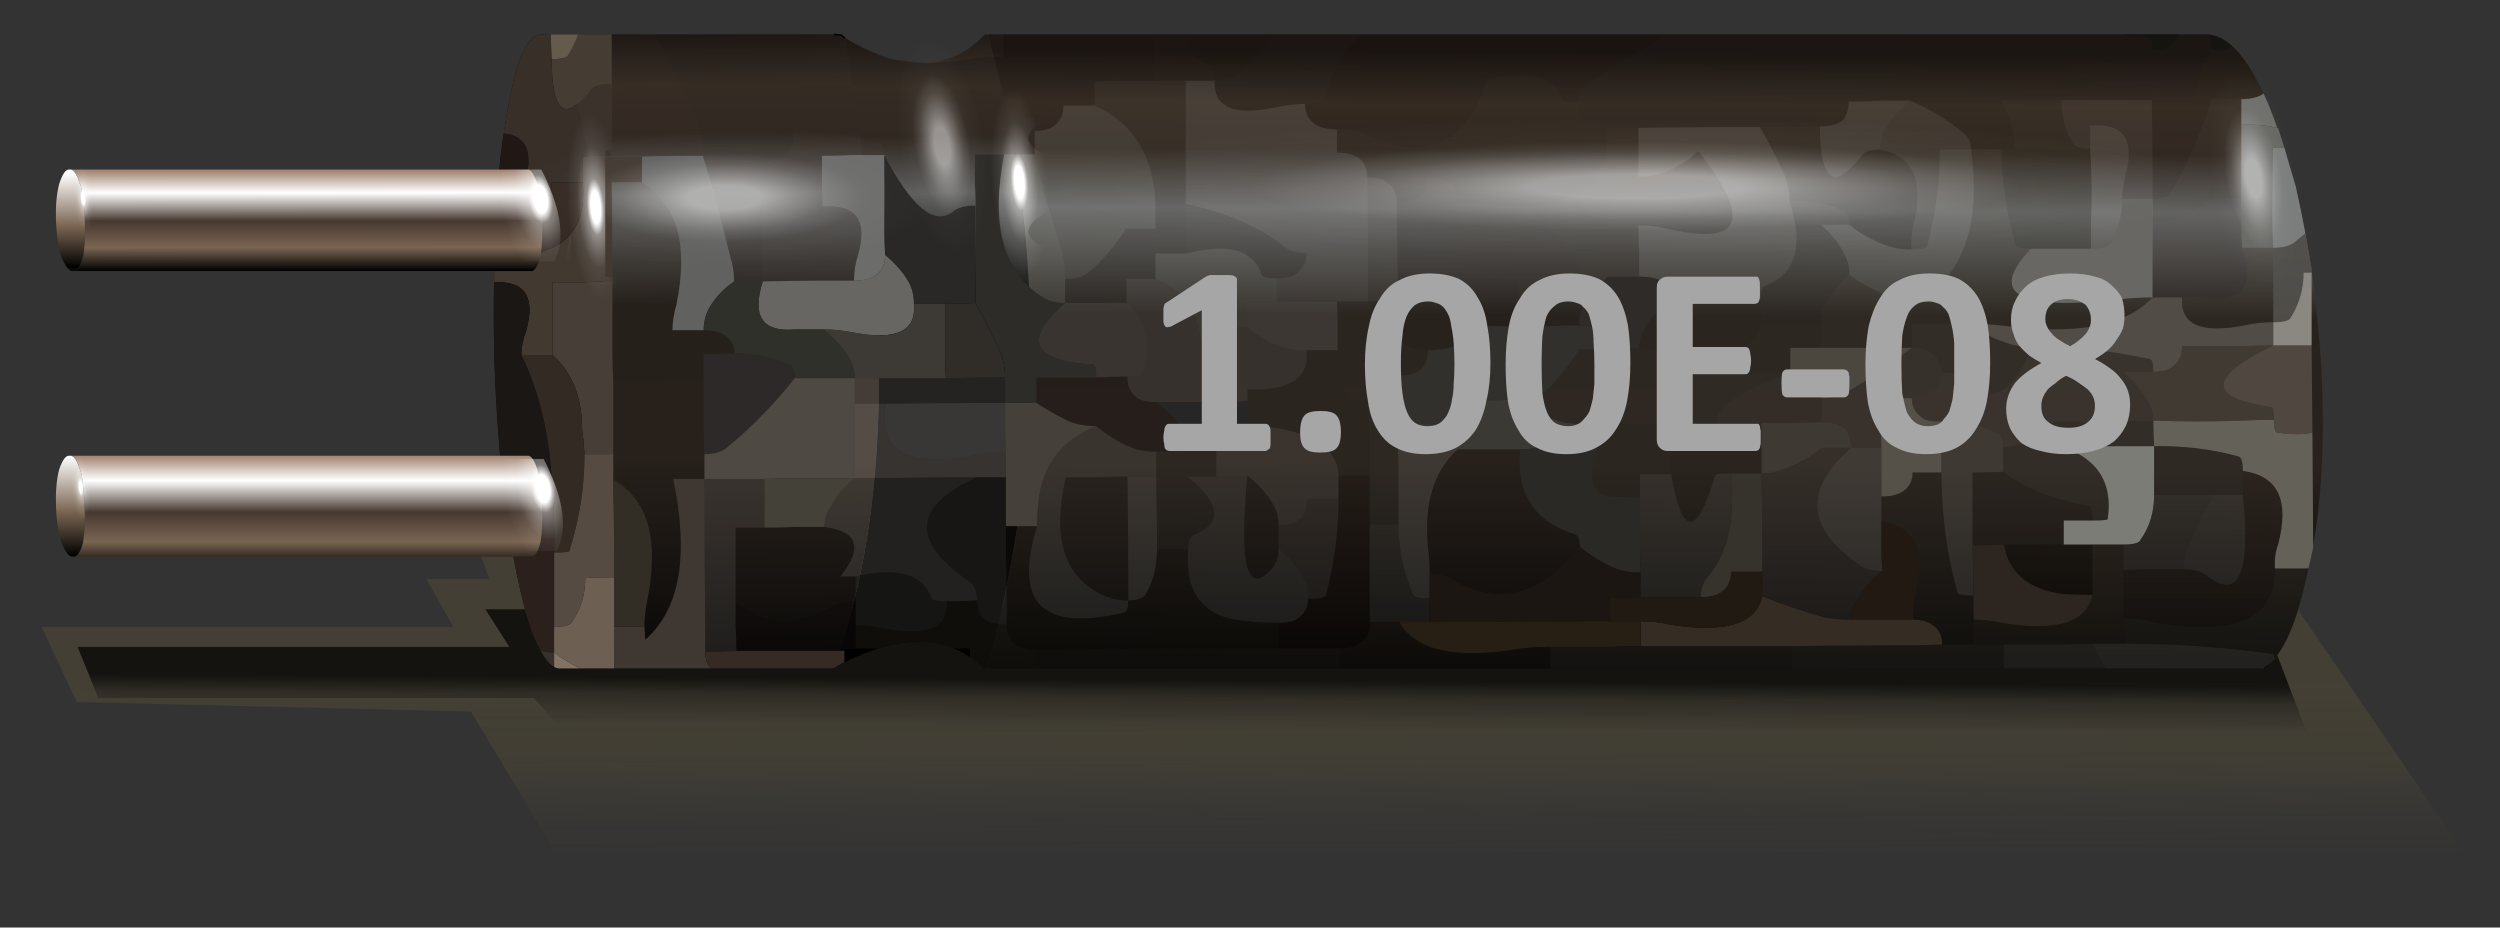<?xml version="1.0" encoding="utf-8"?>
<!-- Generator: Adobe Illustrator 16.0.0, SVG Export Plug-In . SVG Version: 6.00 Build 0)  -->
<!DOCTYPE svg PUBLIC "-//W3C//DTD SVG 1.1//EN" "http://www.w3.org/Graphics/SVG/1.1/DTD/svg11.dtd">
<svg version="1.1" xmlns="http://www.w3.org/2000/svg" xmlns:xlink="http://www.w3.org/1999/xlink" x="0px" y="0px"
	 width="156.33px" height="58px" viewBox="0 0 156.33 58" enable-background="new 0 0 156.33 58" xml:space="preserve">
<rect x="0" y="0" width="156.33" height="58" fill="#333333" stroke="none"/>
<g id="shadow1">
</g>
<g id="shadow2">
	<g>
		<g>
			<linearGradient id="SVGID_1_" gradientUnits="userSpaceOnUse" x1="78.311" y1="42.832" x2="78.355" y2="54.582">
				<stop  offset="0" style="stop-color:#4E4836;stop-opacity:0.6"/>
				<stop  offset="0.412" style="stop-color:#4E4836;stop-opacity:0.498"/>
				<stop  offset="0.714" style="stop-color:#4E4837;stop-opacity:0.129"/>
				<stop  offset="1" style="stop-color:#4F4838;stop-opacity:0"/>
			</linearGradient>
			<polygon fill-rule="evenodd" clip-rule="evenodd" fill="url(#SVGID_1_)" points="139,31.25 154.05,53.3 34.75,53.3 29.45,44.5 
				4.8,43.9 2.6,39.2 28.35,39.2 26.65,36.2 30.6,36.2 28.85,31.25 			"/>
		</g>
		<g>
			<linearGradient id="SVGID_2_" gradientUnits="userSpaceOnUse" x1="74.528" y1="42.532" x2="74.511" y2="45.532">
				<stop  offset="0" style="stop-color:#000000;stop-opacity:0.694"/>
				<stop  offset="0.365" style="stop-color:#000000;stop-opacity:0.298"/>
				<stop  offset="1" style="stop-color:#000000;stop-opacity:0"/>
			</linearGradient>
			<path fill-rule="evenodd" clip-rule="evenodd" fill="url(#SVGID_2_)" d="M141.35,38.1c0.8,2.2,1.75,4.73,2.85,7.6H35.15
				l-1.75-2.05H6.15l-1.3-3.2h27l-1.5-2.35H141.35z"/>
		</g>
		<g>
			<g>
				<linearGradient id="SVGID_3_" gradientUnits="userSpaceOnUse" x1="103.554" y1="3.324" x2="103.368" y2="41.774">
					<stop  offset="0" style="stop-color:#1F1814"/>
					<stop  offset="0.082" style="stop-color:#41352B"/>
					<stop  offset="0.161" style="stop-color:#3B3027"/>
					<stop  offset="0.255" style="stop-color:#777776"/>
					<stop  offset="0.427" style="stop-color:#28221C"/>
					<stop  offset="0.667" style="stop-color:#29221C"/>
					<stop  offset="1" style="stop-color:#000000"/>
					<stop  offset="1" style="stop-color:#000000"/>
				</linearGradient>
				<path fill-rule="evenodd" clip-rule="evenodd" fill="url(#SVGID_3_)" d="M61.75,41.8c2.23-8.3,3.08-16.5,2.55-24.6
					c-0.07-1.17-0.17-2.33-0.3-3.5c-0.07-0.67-0.15-1.35-0.25-2.05c-0.17-0.9-0.3-1.8-0.4-2.7c-0.43-2.27-0.97-4.53-1.6-6.8h76.2
					c1.6,0.03,3.08,1.98,4.45,5.85c0.4,1.17,0.78,2.38,1.15,3.65c0.4,1.73,0.75,3.58,1.05,5.55c0.2,1.53,0.37,3.17,0.5,4.9
					c0.37,5.53,0.07,10.23-0.9,14.1c-0.67,3.1-1.57,4.97-2.7,5.6H61.75z"/>
				<linearGradient id="SVGID_4_" gradientUnits="userSpaceOnUse" x1="57.898" y1="2.139" x2="58.409" y2="41.784">
					<stop  offset="0" style="stop-color:#1F1814"/>
					<stop  offset="0.082" style="stop-color:#41352B"/>
					<stop  offset="0.161" style="stop-color:#3B3027"/>
					<stop  offset="0.251" style="stop-color:#777776"/>
					<stop  offset="0.4" style="stop-color:#000000"/>
					<stop  offset="0.427" style="stop-color:#000000"/>
					<stop  offset="1" style="stop-color:#000000"/>
					<stop  offset="1" style="stop-color:#000000"/>
				</linearGradient>
				<path fill-rule="evenodd" clip-rule="evenodd" fill="url(#SVGID_4_)" d="M52.1,41.8c2.43-6.43,3.32-14.63,2.65-24.6
					c-0.1-1.13-0.2-2.28-0.3-3.45c-0.07-0.7-0.15-1.4-0.25-2.1c-0.1-0.9-0.22-1.8-0.35-2.7c-0.3-2.17-0.65-4.37-1.05-6.6
					c3.63,2.2,6.57,2.13,8.8-0.2h0.15c0.63,2.27,1.17,4.53,1.6,6.8c0.1,0.9,0.23,1.8,0.4,2.7c0.1,0.7,0.18,1.38,0.25,2.05
					c0.13,1.17,0.23,2.33,0.3,3.5c0.53,8.1-0.32,16.3-2.55,24.6H61.5C59.23,39.57,56.1,39.57,52.1,41.8z"/>
				<linearGradient id="SVGID_5_" gradientUnits="userSpaceOnUse" x1="44.336" y1="1.949" x2="44.7" y2="41.949">
					<stop  offset="0" style="stop-color:#1F1814"/>
					<stop  offset="0.082" style="stop-color:#41352B"/>
					<stop  offset="0.161" style="stop-color:#3B3027"/>
					<stop  offset="0.255" style="stop-color:#777776"/>
					<stop  offset="0.427" style="stop-color:#28221C"/>
					<stop  offset="0.667" style="stop-color:#29221C"/>
					<stop  offset="1" style="stop-color:#000000"/>
					<stop  offset="1" style="stop-color:#000000"/>
				</linearGradient>
				<path fill-rule="evenodd" clip-rule="evenodd" fill="url(#SVGID_5_)" d="M35,41.8c0.93-0.03,1.68-1.98,2.25-5.85
					c0.57-3.93,0.77-8.63,0.6-14.1c-0.03-1.63-0.08-3.18-0.15-4.65c-0.17-1.97-0.37-3.82-0.6-5.55c-0.2-1.33-0.43-2.58-0.7-3.75
					c-0.73-3.8-1.57-5.72-2.5-5.75h18.3l0.6,0.2c0.4,2.23,0.75,4.43,1.05,6.6c0.13,0.9,0.25,1.8,0.35,2.7c0.1,0.7,0.18,1.4,0.25,2.1
					c0.1,1.17,0.2,2.32,0.3,3.45c0.67,9.97-0.22,18.17-2.65,24.6H35z"/>
				<path fill-rule="evenodd" clip-rule="evenodd" fill="#090706" d="M33.9,2.15c0.93,0.03,1.77,1.95,2.5,5.75
					c0.27,1.17,0.5,2.42,0.7,3.75c0.23,1.73,0.43,3.58,0.6,5.55c0.07,1.47,0.12,3.02,0.15,4.65c0.17,5.47-0.03,10.17-0.6,14.1
					c-0.57,3.87-1.32,5.82-2.25,5.85c-0.97-0.03-1.85-1.95-2.65-5.75c-0.8-3.87-1.28-8.53-1.45-14c-0.03-1.7-0.03-3.32,0-4.85
					c0-1.97,0.08-3.82,0.25-5.55c0.07-1.27,0.2-2.47,0.4-3.6c0.57-3.9,1.33-5.87,2.3-5.9H33.9z"/>
			</g>
			<g>
				<path fill-rule="evenodd" clip-rule="evenodd" fill="#6E6E6C" fill-opacity="0.988" d="M142.4,8c-0.72-0.17-1.47-0.23-2.25-0.2
					c0-0.53,0-1.07,0-1.6c0.6,0,1.07-0.12,1.4-0.35C141.85,6.48,142.13,7.2,142.4,8z"/>
				<path fill-rule="evenodd" clip-rule="evenodd" fill="#666763" d="M140.15,7.8c0.78-0.03,1.53,0.03,2.25,0.2h0.05
					c0.13,0.4,0.27,0.82,0.4,1.25c-0.27,0-0.52,0-0.75,0c0,1.6,0,3.15,0,4.65c0,0.53,0.02,1.07,0.05,1.6c-0.67,0-1.32,0-1.95,0
					c-0.03-0.53-0.05-1.05-0.05-1.55c0-0.47,0-0.97,0-1.5s0-1.07,0-1.6C140.15,9.78,140.15,8.77,140.15,7.8z"/>
				<path fill-rule="evenodd" clip-rule="evenodd" fill="#7B7C7C" d="M144.15,14.6c-0.2,0.17-0.4,0.33-0.6,0.5
					c-0.3,0.27-0.77,0.4-1.4,0.4c-0.03-0.53-0.05-1.07-0.05-1.6c0-1.5,0-3.05,0-4.65c0.23,0,0.48,0,0.75,0
					c0.23,0.8,0.47,1.6,0.7,2.4C143.75,12.58,143.95,13.57,144.15,14.6z"/>
				<path fill-rule="evenodd" clip-rule="evenodd" fill="#141411" d="M136.3,2.15c-0.1,0.23-0.25,0.43-0.45,0.6
					c-0.27,0.27-0.7,0.4-1.3,0.4c0-0.53-0.03-0.8-0.1-0.8c-0.73-0.03-1.35-0.1-1.85-0.2H136.3z M138.3,3.15c0-0.43-0.1-0.77-0.3-1
					c0.53,0.03,1.07,0.28,1.6,0.75C139.27,3.07,138.83,3.15,138.3,3.15z"/>
				<path fill-rule="evenodd" clip-rule="evenodd" fill="#1A1913" fill-opacity="0.251" d="M141.55,5.85
					c-0.33,0.23-0.8,0.35-1.4,0.35c-0.57,0-1.18,0-1.85,0h-0.95c0-1,0.32-2.02,0.95-3.05c0.53,0,0.97-0.08,1.3-0.25
					C140.27,3.5,140.92,4.48,141.55,5.85z"/>
				<path fill-rule="evenodd" clip-rule="evenodd" fill="#161311" fill-opacity="0.251" d="M134.6,12.45c0-0.53,0-1.07,0-1.6
					c0-1.5-0.02-3.03-0.05-4.6v-0.8c-3.37,0.2-5.25-0.55-5.65-2.25c1.2-0.03,2.45-0.05,3.75-0.05c0.63,0,1.27,0,1.9,0
					c0.6,0,1.03-0.13,1.3-0.4c0.2-0.17,0.35-0.37,0.45-0.6h1.7c0.2,0.23,0.3,0.57,0.3,1c-0.63,1.03-0.95,2.05-0.95,3.05h0.95
					c-0.63,2.1-1.5,4.08-2.6,5.95C135.53,12.35,135.17,12.45,134.6,12.45z"/>
				<path fill-rule="evenodd" clip-rule="evenodd" fill="#12100E" fill-opacity="0.251" d="M117.5,6.3c0-0.53,0.17-0.93,0.5-1.2
					c1.23-1.03,1.47-2.02,0.7-2.95h13.9c0.5,0.1,1.12,0.17,1.85,0.2c0.07,0,0.1,0.27,0.1,0.8c-0.63,0-1.27,0-1.9,0
					c-1.3,0-2.55,0.02-3.75,0.05c0.4,1.7,2.28,2.45,5.65,2.25v0.8c-0.63,0-1.27,0-1.9,0c-1.3,0-2.55,0-3.75,0c-0.67,0-1.32,0-1.95,0
					c-0.63,0-1.23,0-1.8,0c0.57,1.07,0.85,2.1,0.85,3.1h-0.85c-0.63,0-1.27,0-1.9,0c0-0.47-0.17-0.82-0.5-1.05
					c-1-0.83-2.1-1.5-3.3-2C118.82,6.3,118.17,6.3,117.5,6.3z"/>
				<path fill-rule="evenodd" clip-rule="evenodd" fill="#403F3F" fill-opacity="0.251" d="M130.7,9.3c-0.53,0-0.88-0.1-1.05-0.3
					c-0.5-0.77-0.75-1.68-0.75-2.75c1.2,0,2.45,0,3.75,0c0.63,0,1.27,0,1.9,0c0.03,1.57,0.05,3.1,0.05,4.6c0,0.53,0,1.07,0,1.6
					c-0.63,0-1.27,0-1.9,0c0-0.5,0.07-0.98,0.2-1.45c0.63-2.27-0.1-3.32-2.2-3.15C130.7,8.35,130.7,8.83,130.7,9.3z"/>
				<path fill-rule="evenodd" clip-rule="evenodd" fill="#272522" fill-opacity="0.251" d="M140.15,7.8c0,0.97,0,1.98,0,3.05
					c0,0.53,0,1.07,0,1.6c-0.53,0-1.13,0-1.8,0c-0.63,0.53-1.32,0.93-2.05,1.2c-0.57,0.2-1.13,0.3-1.7,0.3c0-0.47,0-0.97,0-1.5
					c0.57,0,0.93-0.1,1.1-0.3c1.1-1.87,1.97-3.85,2.6-5.95c0.67,0,1.28,0,1.85,0C140.15,6.73,140.15,7.27,140.15,7.8z"/>
				<path fill-rule="evenodd" clip-rule="evenodd" fill="#2D2A2A" fill-opacity="0.251" d="M140.2,15.5c0.8,2.17,0.2,3.22-1.8,3.15
					c-0.67-0.07-1.32-0.08-1.95-0.05c-0.63,0-1.25,0-1.85,0c0-0.53,0-1.03,0-1.5c0-1.03,0-2.08,0-3.15c0.57,0,1.13-0.1,1.7-0.3
					c0.73-0.27,1.42-0.67,2.05-1.2c0.67,0,1.27,0,1.8,0c0,0.53,0,1.03,0,1.5C140.15,14.45,140.17,14.97,140.2,15.5z"/>
				<path fill-rule="evenodd" clip-rule="evenodd" fill="#757672" fill-opacity="0.251" d="M130.75,15.55c0-0.53,0-1.07,0-1.6
					c0.07-1.5,0.05-3.05-0.05-4.65c0-0.47,0-0.95,0-1.45c2.1-0.17,2.83,0.88,2.2,3.15c-0.13,0.47-0.2,0.95-0.2,1.45
					c0,1-0.25,1.93-0.75,2.8C131.82,15.45,131.42,15.55,130.75,15.55z"/>
				<path fill-rule="evenodd" clip-rule="evenodd" fill="#686764" d="M132.7,12.45c0.63,0,1.27,0,1.9,0c0,0.53,0,1.03,0,1.5
					c0,1.07,0,2.12,0,3.15c0,0.47,0,0.97,0,1.5c-0.6,0-1.23,0.03-1.9,0.1c-6.53,0.77-8.43-0.28-5.7-3.15c0.67,0,1.32,0,1.95,0
					c0.63,0,1.23,0,1.8,0c0.67,0,1.07-0.1,1.2-0.3C132.45,14.38,132.7,13.45,132.7,12.45z"/>
				<path fill-rule="evenodd" clip-rule="evenodd" fill="#3E3C37" fill-opacity="0.251" d="M125.15,9.35c0.03,2.1,0.33,4.1,0.9,6
					c0,0.13,0.32,0.2,0.95,0.2c-2.73,2.87-0.83,3.92,5.7,3.15c0.67-0.07,1.3-0.1,1.9-0.1c-1.67,1.8-4.83,2.38-9.5,1.75
					c-0.57-0.07-1.17-0.1-1.8-0.1c-0.63,0-1.28,0-1.95,0c-0.63,0-1.23,0-1.8,0c0-0.5-0.02-1.03-0.05-1.6c0.57,0,1.02-0.13,1.35-0.4
					c2.17-1.83,2.97-4.8,2.4-8.9C123.88,9.35,124.52,9.35,125.15,9.35z"/>
				<path fill-rule="evenodd" clip-rule="evenodd" fill="#3E3A32" fill-opacity="0.251" d="M140.2,15.5c0.63,0,1.28,0,1.95,0
					c0,1.03,0,2.05,0,3.05c0,0.53,0,1.07,0,1.6c-0.63,0-1.23,0.07-1.8,0.2c-2.73,0.53-4.03-0.05-3.9-1.75
					c0.63-0.03,1.28-0.02,1.95,0.05C140.4,18.72,141,17.67,140.2,15.5z"/>
				<path fill-rule="evenodd" clip-rule="evenodd" fill="#89837A" fill-opacity="0.251" d="M142.2,26.25
					c-0.67,0-1.32,0.02-1.95,0.05c-1.87,0.07-3.73,0.07-5.6,0c0-0.53-0.15-1-0.45-1.4c-0.33-0.57-0.82-1.12-1.45-1.65
					c0.63,0,1.27,0,1.9,0c0.6,0,1.03-0.13,1.3-0.4c0.33-0.27,0.5-0.67,0.5-1.2c1.3,0,2.55,0,3.75,0c0.67-0.03,1.32-0.05,1.95-0.05
					c-4.1,2-4.13,3.28-0.1,3.85C142.15,25.45,142.2,25.72,142.2,26.25z"/>
				<path fill-rule="evenodd" clip-rule="evenodd" fill="#514D46" d="M142.15,20.15c0,0.53,0,1.02,0,1.45
					c-0.63,0-1.28,0.02-1.95,0.05c-1.2,0-2.45,0-3.75,0c0,0.53-0.17,0.93-0.5,1.2c-0.27,0.27-0.7,0.4-1.3,0.4
					c0-0.53-0.08-0.8-0.25-0.8c-2.4-0.53-4.85-0.78-7.35-0.75c-0.63,0-1.2-0.1-1.7-0.3c-0.73-0.23-1.42-0.62-2.05-1.15
					c0.63,0,1.23,0.03,1.8,0.1c4.67,0.63,7.83,0.05,9.5-1.75c0.6,0,1.22,0,1.85,0c-0.13,1.7,1.17,2.28,3.9,1.75
					C140.92,20.22,141.52,20.15,142.15,20.15z"/>
				<path fill-rule="evenodd" clip-rule="evenodd" fill="#52504B" fill-opacity="0.933" d="M142.15,20.15c0-0.53,0-1.07,0-1.6
					c0-1,0-2.02,0-3.05c0.63,0,1.1-0.13,1.4-0.4c0.2-0.17,0.4-0.33,0.6-0.5c0.13,0.7,0.27,1.43,0.4,2.2v0.25c-0.17,0-0.33,0-0.5,0
					c0,1-0.27,1.93-0.8,2.8C143.15,20.05,142.78,20.15,142.15,20.15z"/>
				<path fill-rule="evenodd" clip-rule="evenodd" fill="#8B8882" d="M144.55,21.6c-0.13,0-0.3,0-0.5,0c-0.63,0-1.27,0-1.9,0
					c0-0.43,0-0.92,0-1.45c0.63,0,1-0.1,1.1-0.3c0.53-0.87,0.8-1.8,0.8-2.8c0.17,0,0.33,0,0.5,0V21.6z"/>
				<path fill-rule="evenodd" clip-rule="evenodd" fill="#C4B9AE" fill-opacity="0.251" d="M144.6,27.05c-0.57,0.13-1.3,0.13-2.2,0
					c-0.13,0-0.2-0.27-0.2-0.8s-0.05-0.8-0.15-0.8c-4.03-0.57-4-1.85,0.1-3.85c0.63,0,1.27,0,1.9,0c0.2,0,0.37,0,0.5,0L144.6,27.05z
					"/>
				<path fill-rule="evenodd" clip-rule="evenodd" fill="#777876" fill-opacity="0.251" d="M123.25,9.35c0.57,4.1-0.23,7.07-2.4,8.9
					c-0.33,0.27-0.78,0.4-1.35,0.4c-0.63,0-1.18-0.08-1.65-0.25c-0.83-0.33-1.57-0.73-2.2-1.2c0-0.53-0.12-0.98-0.35-1.35
					c-0.33-0.67-0.82-1.27-1.45-1.8c0.63,0,1.23,0,1.8,0c0.63,0.53,1.37,0.95,2.2,1.25c0.47,0.2,1.02,0.3,1.65,0.3
					c0.57,0,0.9-0.07,1-0.2c0.53-1.93,0.8-3.95,0.8-6.05C121.93,9.35,122.58,9.35,123.25,9.35z"/>
				<path fill-rule="evenodd" clip-rule="evenodd" fill="#4C4D4A" fill-opacity="0.251" d="M119.5,15.6c0-0.53,0.05-1.03,0.15-1.5
					c0.7-2.77,0-4.35-2.1-4.75c0-0.43,0.12-0.88,0.35-1.35c0.4-0.6,0.92-1.17,1.55-1.7c1.2,0.5,2.3,1.17,3.3,2
					c0.33,0.23,0.5,0.58,0.5,1.05c-0.67,0-1.32,0-1.95,0c0,2.1-0.27,4.12-0.8,6.05C120.4,15.53,120.07,15.6,119.5,15.6z"/>
				<path fill-rule="evenodd" clip-rule="evenodd" fill="#1F201A" fill-opacity="0.251" d="M127,15.55c-0.63,0-0.95-0.07-0.95-0.2
					c-0.57-1.9-0.87-3.9-0.9-6H126c0-1-0.28-2.03-0.85-3.1c0.57,0,1.17,0,1.8,0c0.63,0,1.28,0,1.95,0c0,1.07,0.25,1.98,0.75,2.75
					c0.17,0.2,0.52,0.3,1.05,0.3c0.1,1.6,0.12,3.15,0.05,4.65c0,0.53,0,1.07,0,1.6c-0.57,0-1.17,0-1.8,0
					C128.32,15.55,127.67,15.55,127,15.55z"/>
				<path fill-rule="evenodd" clip-rule="evenodd" fill="#5F605E" fill-opacity="0.251" d="M117.5,6.3c0.67,0,1.32,0,1.95,0
					c-0.63,0.53-1.15,1.1-1.55,1.7c-0.23,0.47-0.35,0.92-0.35,1.35c-0.67,0.03-1.07,0.18-1.2,0.45c-1.67,2.17-2.52,1.53-2.55-1.9
					c0.67,0,1.15-0.13,1.45-0.4c0.23-0.27,0.35-0.65,0.35-1.15C116.23,6.35,116.87,6.33,117.5,6.3z"/>
				<path fill-rule="evenodd" clip-rule="evenodd" fill="#131212" fill-opacity="0.251" d="M102.45,8c-0.67,0-1.32,0-1.95,0
					c-0.57,0-1.02-0.13-1.35-0.4c-0.33-0.27-0.5-0.67-0.5-1.2c0-0.53,0.17-0.9,0.5-1.1c1.63-1.1,3.37-2.15,5.2-3.15h14.35
					c0.77,0.93,0.53,1.92-0.7,2.95c-0.33,0.27-0.5,0.67-0.5,1.2c-0.63,0.03-1.27,0.05-1.9,0.05c0,0.5-0.12,0.88-0.35,1.15
					c-0.3,0.27-0.78,0.4-1.45,0.4c-0.63,0.03-1.28,0.05-1.95,0.05c-0.63,0-1.23,0-1.8,0c-0.63,0-1.28,0-1.95,0
					C106.17,7.95,104.28,7.97,102.45,8z"/>
				<path fill-rule="evenodd" clip-rule="evenodd" fill="#22211E" fill-opacity="0.251" d="M117.55,9.35c2.1,0.4,2.8,1.98,2.1,4.75
					c-0.1,0.47-0.15,0.97-0.15,1.5c-0.63,0-1.18-0.1-1.65-0.3c-0.83-0.3-1.57-0.72-2.2-1.25c0-0.47-0.13-0.77-0.4-0.9
					c-0.93-0.4-2.05-0.58-3.35-0.55c0-0.53-0.08-1.03-0.25-1.5c-0.5-1.13-1.03-2.18-1.6-3.15c0.57,0,1.17,0,1.8,0
					c0.67,0,1.32-0.02,1.95-0.05c0.03,3.43,0.88,4.07,2.55,1.9C116.48,9.53,116.88,9.38,117.55,9.35z"/>
				<path fill-rule="evenodd" clip-rule="evenodd" fill="#696A66" fill-opacity="0.251" d="M111.9,12.6
					c0.9,2.73,0.42,4.48-1.45,5.25c-0.23,0.03-0.35,0.32-0.35,0.85c-0.67,0-1.32,0.02-1.95,0.05c-1.27,0-2.52,0-3.75,0
					c0-0.53-0.15-0.92-0.45-1.15c-0.33-0.2-0.82-0.3-1.45-0.3c0-0.53,0-1.07,0-1.6c-0.03-0.53-0.05-1.07-0.05-1.6
					c0.67,0,1.27,0.07,1.8,0.2c4.7,1.1,5.35-0.52,1.95-4.85c-0.57,0.53-1.25,0.97-2.05,1.3c-0.5,0.2-1.07,0.3-1.7,0.3
					c0-0.53,0-1.07,0-1.6c0-0.47,0-0.95,0-1.45c1.83-0.03,3.72-0.05,5.65-0.05c0.67,0,1.32,0,1.95,0c0.57,0.97,1.1,2.02,1.6,3.15
					C111.82,11.57,111.9,12.07,111.9,12.6z"/>
				<path fill-rule="evenodd" clip-rule="evenodd" fill="#373631" fill-opacity="0.251" d="M110.1,20.3c0-0.53,0-1.07,0-1.6
					s0.12-0.82,0.35-0.85c1.87-0.77,2.35-2.52,1.45-5.25c1.3-0.03,2.42,0.15,3.35,0.55c0.27,0.13,0.4,0.43,0.4,0.9
					c-0.57,0-1.17,0-1.8,0c0.63,0.53,1.12,1.13,1.45,1.8c0.23,0.37,0.35,0.82,0.35,1.35c-0.57,0.47-1.05,1.03-1.45,1.7
					c-0.23,0.4-0.35,0.87-0.35,1.4c-0.63,0-1.27,0-1.9,0C111.28,20.3,110.67,20.3,110.1,20.3z"/>
				<path fill-rule="evenodd" clip-rule="evenodd" fill="#3D3B35" fill-opacity="0.251" d="M113.85,20.3c0,0.53,0,1.02,0,1.45
					c-0.63,0-1.27,0-1.9,0c0,0.57,0,1.1,0,1.6c-0.63,0-1.23,0-1.8,0c-1.93,0.03-3.83,0.05-5.7,0.05c0,0.53,0,1.07,0,1.6
					c0,0.47,0,0.97,0,1.5c-0.63,0-1.28,0-1.95,0c-0.63,0-1.27,0-1.9,0c-0.57,0-1.18,0-1.85,0c-0.63,0-1.18-0.1-1.65-0.3
					c-0.8-0.33-1.48-0.73-2.05-1.2c0.57,0,1.03-0.12,1.4-0.35c0.9-0.83,1.67-1.77,2.3-2.8c0.63,0,1.23,0,1.8,0
					c0.67-0.03,1.32-0.05,1.95-0.05s1.23,0.08,1.8,0.25c3.47,0.53,5.4-0.05,5.8-1.75c0.57,0,1.18,0,1.85,0
					C112.58,20.3,113.22,20.3,113.85,20.3z"/>
				<path fill-rule="evenodd" clip-rule="evenodd" fill="#44413B" fill-opacity="0.251" d="M119.55,20.25c0,0.53,0,1.03,0,1.5
					c-0.67,0-1.32,0-1.95,0c-1.27,0-2.52,0-3.75,0c0-0.43,0-0.92,0-1.45s0.12-1,0.35-1.4c0.4-0.67,0.88-1.23,1.45-1.7
					c0.63,0.47,1.37,0.87,2.2,1.2c0.47,0.17,1.02,0.25,1.65,0.25C119.53,19.22,119.55,19.75,119.55,20.25z"/>
				<path fill-rule="evenodd" clip-rule="evenodd" fill="#55534D" fill-opacity="0.251" d="M119.55,21.75c0-0.47,0-0.97,0-1.5
					c0.57,0,1.17,0,1.8,0c0.67,0,1.32,0,1.95,0c0.63,0.53,1.32,0.92,2.05,1.15c0.5,0.2,1.07,0.3,1.7,0.3c-1.2,3.03-2.65,3.7-4.35,2
					c-0.23-0.27-0.67-0.4-1.3-0.4c-0.03-0.53-0.22-0.92-0.55-1.15C120.55,21.88,120.12,21.75,119.55,21.75z"/>
				<path fill-rule="evenodd" clip-rule="evenodd" fill="#6C6962" fill-opacity="0.251" d="M121.4,26.35
					c-0.67,0.03-1.12-0.08-1.35-0.35c-0.33-0.27-0.5-0.63-0.5-1.1c0.57,0,1.02-0.13,1.35-0.4c0.33-0.27,0.5-0.67,0.5-1.2
					c0.63,0,1.07,0.13,1.3,0.4c1.7,1.7,3.15,1.03,4.35-2c2.5-0.03,4.95,0.22,7.35,0.75c0.17,0,0.25,0.27,0.25,0.8
					c-0.63,0-1.27,0-1.9,0c0.63,0.53,1.12,1.08,1.45,1.65c0.3,0.4,0.45,0.87,0.45,1.4c-0.63,0-1.27,0.02-1.9,0.05
					c-1.87,0.07-3.77,0.07-5.7,0c0,0.53-0.15,0.93-0.45,1.2c-0.33,0.27-0.78,0.4-1.35,0.4c0-0.53-0.17-0.83-0.5-0.9
					C123.78,26.58,122.67,26.35,121.4,26.35z"/>
				<path fill-rule="evenodd" clip-rule="evenodd" fill="#515049" fill-opacity="0.251" d="M134.7,27.9c-0.63,0-1.28,0-1.95,0
					c-1.27,0-2.52,0.02-3.75,0.05c2.2,0.77,3.13,2.27,2.8,4.5c0,0.07-0.32,0.1-0.95,0.1c0-0.53-0.08-0.83-0.25-0.9
					c-2.27-0.43-4.05-1.15-5.35-2.15c0-0.53,0-1.05,0-1.55c0.57,0,1.02-0.13,1.35-0.4c0.3-0.27,0.45-0.67,0.45-1.2
					c1.93,0.07,3.83,0.07,5.7,0c0.63-0.03,1.27-0.05,1.9-0.05C134.65,26.83,134.67,27.37,134.7,27.9z"/>
				<path fill-rule="evenodd" clip-rule="evenodd" fill="#81807B" fill-opacity="0.251" d="M123.35,34.1c0,0.5,0.02,1.02,0.05,1.55
					c0,0.53,0,1.07,0,1.6c-0.67,0-1-0.07-1-0.2c-0.67-2.43-1-4.93-1-7.5c0-0.53,0-1.07,0-1.6s0-1.07,0-1.6
					c1.27,0,2.38,0.23,3.35,0.7c0.33,0.07,0.5,0.37,0.5,0.9c0,0.5,0,1.02,0,1.55c-0.63,0.03-1.27,0.05-1.9,0.05
					c0,0.97,0,1.98,0,3.05C123.35,33.13,123.35,33.63,123.35,34.1z"/>
				<path fill-rule="evenodd" clip-rule="evenodd" fill="#555149" d="M121.4,29.55c-0.63,0-1.23,0-1.8,0c0,0.47-0.17,0.83-0.5,1.1
					c-0.33,0.27-0.82,0.4-1.45,0.4c0-0.53,0-1.03,0-1.5c0-0.53,0-1.05,0-1.55c-0.03-0.57-0.05-1.1-0.05-1.6c0-0.53,0-1.03,0-1.5
					c0.67,0,1.32,0,1.95,0c0,0.47,0.17,0.83,0.5,1.1c0.23,0.27,0.68,0.38,1.35,0.35c0,0.53,0,1.07,0,1.6S121.4,29.02,121.4,29.55z"
					/>
				<path fill-rule="evenodd" clip-rule="evenodd" fill="#383632" fill-opacity="0.251" d="M123.35,34.1c0-0.47,0-0.97,0-1.5
					c0-1.07,0-2.08,0-3.05c0.63,0,1.27-0.02,1.9-0.05c1.3,1,3.08,1.72,5.35,2.15c0.17,0.07,0.25,0.37,0.25,0.9c-0.57,0-1.17,0-1.8,0
					c0,0.57,0,1.07,0,1.5c-0.67,0-1.32,0-1.95,0c-0.63,0-1.23,0-1.8,0C124.67,34.08,124.02,34.1,123.35,34.1z"/>
				<path fill-rule="evenodd" clip-rule="evenodd" fill="#2D251F" d="M123.4,38.75c0-0.53,0-1.03,0-1.5c0-0.53,0-1.07,0-1.6
					c-0.03-0.53-0.05-1.05-0.05-1.55c0.67,0,1.32-0.02,1.95-0.05c0.33,1.8,1.58,2.83,3.75,3.1c0.67,0.03,1.27,0.05,1.8,0.05
					c-0.37,1.73-2.25,2.32-5.65,1.75C124.63,38.82,124.03,38.75,123.4,38.75z"/>
				<path fill-rule="evenodd" clip-rule="evenodd" fill="#1E1A11" fill-opacity="0.251" d="M130.85,37.2c-0.53,0-1.13-0.02-1.8-0.05
					c-2.17-0.27-3.42-1.3-3.75-3.1c0.57,0,1.17,0,1.8,0c0.63,0,1.28,0,1.95,0c0.63,0,1.23,0,1.8,0c0,0.53,0,1.07,0,1.6
					C130.85,36.15,130.85,36.67,130.85,37.2z"/>
				<path fill-rule="evenodd" clip-rule="evenodd" fill="#7C7C77" d="M134.7,27.9c0,0.5,0,1.02,0,1.55c0,0.47,0,0.97,0,1.5
					c0,1.07-0.28,2-0.85,2.8c-0.07,0.2-0.42,0.3-1.05,0.3c-0.67,0-1.32,0-1.95,0c-0.57,0-1.17,0-1.8,0c0-0.43,0-0.93,0-1.5
					c0.63,0,1.23,0,1.8,0c0.63,0,0.95-0.03,0.95-0.1c0.33-2.23-0.6-3.73-2.8-4.5c1.23-0.03,2.48-0.05,3.75-0.05
					C133.42,27.9,134.07,27.9,134.7,27.9z"/>
				<path fill-rule="evenodd" clip-rule="evenodd" fill="#67635C" fill-opacity="0.251" d="M119.55,24.9c-0.63,0-1.28,0-1.95,0
					c0,0.47,0,0.97,0,1.5c0,0.5,0.02,1.03,0.05,1.6c-0.63,0-1.27,0-1.9,0c-0.03-0.53-0.17-0.93-0.4-1.2
					c-0.33-0.27-0.82-0.4-1.45-0.4c0-0.53,0-1.03,0-1.5c0.63,0,1.15-0.12,1.55-0.35c1.43-0.83,2.8-1.77,4.1-2.8
					c0.57,0,1,0.13,1.3,0.4c0.33,0.23,0.52,0.62,0.55,1.15c0,0.53-0.17,0.93-0.5,1.2C120.57,24.77,120.12,24.9,119.55,24.9z"/>
				<path fill-rule="evenodd" clip-rule="evenodd" fill="#4B473F" d="M113.9,24.9c0-0.5-0.17-0.88-0.5-1.15
					c-0.33-0.27-0.82-0.4-1.45-0.4c0-0.5,0-1.03,0-1.6c0.63,0,1.27,0,1.9,0c1.23,0,2.48,0,3.75,0c0.63,0,1.28,0,1.95,0
					c-1.3,1.03-2.67,1.97-4.1,2.8C115.05,24.78,114.53,24.9,113.9,24.9z"/>
				<path fill-rule="evenodd" clip-rule="evenodd" fill="#54524A" fill-opacity="0.251" d="M113.9,26.4
					c-0.67,0.03-1.32,0.05-1.95,0.05c-0.63,0-1.23,0-1.8,0c0,0.5,0,1.02,0,1.55c-0.63,0-1.28,0.02-1.95,0.05
					c0-0.53-0.17-0.93-0.5-1.2c-1.03-0.93,0.38-2.1,4.25-3.5c0.63,0,1.12,0.13,1.45,0.4c0.33,0.27,0.5,0.65,0.5,1.15
					C113.9,25.37,113.9,25.87,113.9,26.4z"/>
				<path fill-rule="evenodd" clip-rule="evenodd" fill="#807F7B" fill-opacity="0.251" d="M110.15,29.6c0-0.53,0-1.07,0-1.6
					s0-1.05,0-1.55c0.57,0,1.17,0,1.8,0c0.63,0,1.28-0.02,1.95-0.05c0.63,0,1.12,0.13,1.45,0.4c0.23,0.27,0.37,0.67,0.4,1.2
					c-0.57,0-1.18,0-1.85,0c-0.63,0.53-1.32,0.93-2.05,1.2C111.28,29.47,110.72,29.6,110.15,29.6z"/>
				<path fill-rule="evenodd" clip-rule="evenodd" fill="#585752" fill-opacity="0.251" d="M115.75,28c-2.97,2.6-2.8,5.03,0.5,7.3
					c0.3,0.27,0.78,0.4,1.45,0.4c-0.67,0.53-1.15,1.1-1.45,1.7c-0.33,0.4-0.5,0.85-0.5,1.35c-0.57,0-1.13-0.05-1.7-0.15
					c-1.37-0.4-2.65-0.83-3.85-1.3c0-0.53,0-1.05,0-1.55c0-0.53,0-1.07,0-1.6c0-1.5-0.02-3.02-0.05-4.55c0.57,0,1.13-0.13,1.7-0.4
					c0.73-0.27,1.42-0.67,2.05-1.2C114.57,28,115.18,28,115.75,28z"/>
				<path fill-rule="evenodd" clip-rule="evenodd" fill="#3B372F" fill-opacity="0.251" d="M123.4,37.25c0,0.47,0,0.97,0,1.5
					s0,1.05,0,1.55c-0.63,0-1.28,0-1.95,0c0-0.5-0.17-0.88-0.5-1.15c-0.33-0.27-0.77-0.4-1.3-0.4c0-0.53,0.03-1.02,0.1-1.45
					c0.7-2.8,0-4.37-2.1-4.7c0-0.5,0-1.02,0-1.55c0.63,0,1.12-0.13,1.45-0.4c0.33-0.27,0.5-0.63,0.5-1.1c0.57,0,1.17,0,1.8,0
					c0,2.57,0.33,5.07,1,7.5C122.4,37.18,122.73,37.25,123.4,37.25z"/>
				<path fill-rule="evenodd" clip-rule="evenodd" fill="#848481" fill-opacity="0.251" d="M117.65,28c0,0.5,0,1.02,0,1.55
					c0,0.47,0,0.97,0,1.5s0,1.05,0,1.55c0,0.53,0,1.03,0,1.5c0,0.53,0.02,1.07,0.05,1.6c-0.67,0-1.15-0.13-1.45-0.4
					c-3.3-2.27-3.47-4.7-0.5-7.3C116.38,28,117.02,28,117.65,28z"/>
				<path fill-rule="evenodd" clip-rule="evenodd" fill="#231913" d="M117.65,32.6c2.1,0.33,2.8,1.9,2.1,4.7
					c-0.07,0.43-0.1,0.92-0.1,1.45c-0.67,0-1.32,0-1.95,0c-0.67,0-1.32,0-1.95,0c0-0.5,0.17-0.95,0.5-1.35
					c0.3-0.6,0.78-1.17,1.45-1.7c-0.03-0.53-0.05-1.07-0.05-1.6C117.65,33.63,117.65,33.13,117.65,32.6z"/>
				<path fill-rule="evenodd" clip-rule="evenodd" fill="#352D23" d="M112.05,40.4c-0.67,0-1.28,0-1.85,0c-2.57,0-5.1,0-7.6,0
					c0-0.5,0-1.02,0-1.55c0.63,0,1.23,0.07,1.8,0.2c3.47,0.57,5.4-0.02,5.8-1.75c1.2,0.47,2.48,0.9,3.85,1.3
					c0.57,0.1,1.13,0.15,1.7,0.15c0.63,0,1.28,0,1.95,0c0.63,0,1.28,0,1.95,0c0.53,0,0.97,0.13,1.3,0.4c0.33,0.27,0.5,0.65,0.5,1.15
					c-0.63,0.03-1.23,0.05-1.8,0.05C117.08,40.35,114.55,40.37,112.05,40.4z"/>
				<path fill-rule="evenodd" clip-rule="evenodd" fill="#5A524A" fill-opacity="0.251" d="M125.3,40.3c0,0.53,0,1.03,0,1.5h-13.25
					c0-0.43,0-0.9,0-1.4c2.5-0.03,5.03-0.05,7.6-0.05c0.57,0,1.17-0.02,1.8-0.05c0.67,0,1.32,0,1.95,0
					C124.03,40.3,124.67,40.3,125.3,40.3z"/>
				<path fill-rule="evenodd" clip-rule="evenodd" fill="#514941" fill-opacity="0.251" d="M102.6,40.4c2.5,0,5.03,0,7.6,0
					c0.57,0,1.18,0,1.85,0c0,0.5,0,0.97,0,1.4h-15.1c0-0.43,0-0.88,0-1.35c1.27,0,2.5,0,3.7,0C101.32,40.42,101.97,40.4,102.6,40.4z
					"/>
				<path fill-rule="evenodd" clip-rule="evenodd" fill="#484037" fill-opacity="0.251" d="M130.85,34.05c0.63,0,1.28,0,1.95,0
					c0,0.53,0,1.07,0,1.6c0,0.5,0,1.02,0,1.55c0,0.47,0,0.97,0,1.5c0.03,0.53,0.05,1.05,0.05,1.55c-0.67,0-1.32,0-1.95,0
					c-0.57,0-1.17,0.02-1.8,0.05c-1.3,0-2.57,0-3.8,0c-0.63,0-1.27,0-1.9,0c0-0.5,0-1.02,0-1.55c0.63,0,1.23,0.07,1.8,0.2
					c3.4,0.57,5.28-0.02,5.65-1.75c0-0.53,0-1.05,0-1.55C130.85,35.12,130.85,34.58,130.85,34.05z"/>
				<path fill-rule="evenodd" clip-rule="evenodd" fill="#77726B" fill-opacity="0.251" d="M130.9,40.25c0.23,0.6,0.5,1.12,0.8,1.55
					h-6.4c0-0.47,0-0.97,0-1.5c1.23,0,2.5,0,3.8,0C129.73,40.27,130.33,40.25,130.9,40.25z"/>
				<path fill-rule="evenodd" clip-rule="evenodd" fill="#646159" d="M134.65,26.3c1.87,0.07,3.73,0.07,5.6,0
					c0.63-0.03,1.28-0.05,1.95-0.05c0,0.53,0.07,0.8,0.2,0.8c0.9,0.13,1.63,0.13,2.2,0l0.05,7.2c-0.1,0.47-0.2,0.9-0.3,1.3
					c-0.07,0-0.13,0-0.2,0c-0.63,0-1.27,0-1.9,0c-0.03-0.53,0.03-1.03,0.2-1.5c0.73-2.77,0-4.3-2.2-4.6c0-0.53-0.08-0.83-0.25-0.9
					c-1.7-0.47-3.47-0.68-5.3-0.65C134.67,27.37,134.65,26.83,134.65,26.3z"/>
				<path fill-rule="evenodd" clip-rule="evenodd" fill="#43403C" fill-opacity="0.251" d="M140.25,29.45c0,0.47,0,0.97,0,1.5
					c-0.57,0-1.17,0-1.8,0c-0.67,0-1.32,0-1.95,0s-1.23,0-1.8,0c0-0.53,0-1.03,0-1.5c0-0.53,0-1.05,0-1.55
					c1.83-0.03,3.6,0.18,5.3,0.65C140.17,28.62,140.25,28.92,140.25,29.45z"/>
				<path fill-rule="evenodd" clip-rule="evenodd" fill="#5F5F5B" fill-opacity="0.251" d="M136.55,35.6c-0.63,0-1.23,0-1.8,0
					c-0.63,0-1.28,0.02-1.95,0.05c0-0.53,0-1.07,0-1.6c0.63,0,0.98-0.1,1.05-0.3c0.57-0.8,0.85-1.73,0.85-2.8c0.57,0,1.17,0,1.8,0
					s1.28,0,1.95,0c-0.63,1.03-1.15,2.08-1.55,3.15C136.63,34.57,136.52,35.07,136.55,35.6z"/>
				<path fill-rule="evenodd" clip-rule="evenodd" fill="#6A6A67" fill-opacity="0.251" d="M140.25,30.95
					c0.5,4.93-0.25,6.62-2.25,5.05c-0.33-0.27-0.82-0.4-1.45-0.4c-0.03-0.53,0.08-1.03,0.35-1.5c0.4-1.07,0.92-2.12,1.55-3.15
					C139.08,30.95,139.68,30.95,140.25,30.95z"/>
				<path fill-rule="evenodd" clip-rule="evenodd" fill="#383229" fill-opacity="0.251" d="M142.25,35.55
					c0.07,3.17-2.48,4.28-7.65,3.35c-0.53-0.17-1.13-0.23-1.8-0.2c0-0.53,0-1.03,0-1.5c0-0.53,0-1.05,0-1.55
					c0.67-0.03,1.32-0.05,1.95-0.05c0.57,0,1.17,0,1.8,0c0.63,0,1.12,0.13,1.45,0.4c2,1.57,2.75-0.12,2.25-5.05c0-0.53,0-1.03,0-1.5
					c2.2,0.3,2.93,1.83,2.2,4.6C142.28,34.52,142.22,35.02,142.25,35.55z"/>
				<path fill-rule="evenodd" clip-rule="evenodd" fill="#4F483F" fill-opacity="0.251" d="M142.25,41.2
					c-0.03-0.17-0.07-0.27-0.1-0.3c-3.07-0.43-6.17-0.65-9.3-0.65c0-0.5-0.02-1.02-0.05-1.55c0.67-0.03,1.27,0.03,1.8,0.2
					c5.17,0.93,7.72-0.18,7.65-3.35c0.63,0,1.27,0,1.9,0c0,0.33,0,0.65,0,0.95C143.65,38.73,143.02,40.3,142.25,41.2z"/>
				<path fill-rule="evenodd" clip-rule="evenodd" fill="#322E2A" fill-opacity="0.423" d="M144.15,36.5c0-0.3,0-0.62,0-0.95
					c0.07,0,0.13,0,0.2,0c-0.03,0.23-0.08,0.45-0.15,0.65C144.2,36.3,144.18,36.4,144.15,36.5z"/>
				<path fill-rule="evenodd" clip-rule="evenodd" fill="#77726B" fill-opacity="0.902" d="M141.45,41.8
					c0.03-0.03,0.07-0.05,0.1-0.05l-0.05,0.05H141.45z"/>
				<path fill-rule="evenodd" clip-rule="evenodd" fill="#86817A" fill-opacity="0.251" d="M131.7,41.8
					c-0.3-0.43-0.57-0.95-0.8-1.55c0.63,0,1.28,0,1.95,0c3.13,0,6.23,0.22,9.3,0.65c0.03,0.03,0.07,0.13,0.1,0.3
					c-0.23,0.23-0.47,0.42-0.7,0.55c-0.03,0-0.07,0.02-0.1,0.05H131.7z"/>
				<path fill-rule="evenodd" clip-rule="evenodd" fill="#151410" fill-opacity="0.251" d="M87.35,12.7c0-0.53-0.17-0.93-0.5-1.2
					c-0.33-0.27-0.78-0.4-1.35-0.4c0-0.5-0.15-0.88-0.45-1.15c-0.33-0.27-0.82-0.4-1.45-0.4c0-0.47,0-0.95,0-1.45
					c0.63,0,1.18,0.08,1.65,0.25c3.87,1.9,6.45,0.77,7.75-3.4c2.63-0.67,4.2-0.22,4.7,1.35c0,0.07,0.32,0.1,0.95,0.1
					c0,0.53,0.17,0.93,0.5,1.2C99.48,7.87,99.93,8,100.5,8c0.27,3.77-2.22,5.37-7.45,4.8c-0.67-0.07-1.32-0.1-1.95-0.1
					c0-0.53-0.12-0.93-0.35-1.2c-0.33-0.27-0.83-0.4-1.5-0.4c0.03,0.53-0.12,0.93-0.45,1.2C88.47,12.57,87.98,12.7,87.35,12.7z"/>
				<path fill-rule="evenodd" clip-rule="evenodd" fill="#0F0B0A" fill-opacity="0.251" d="M81.6,6.5c0.67,0,1.03-0.07,1.1-0.2
					c0.53-1.73,1.33-3.12,2.4-4.15h19.25c-1.83,1-3.57,2.05-5.2,3.15c-0.33,0.2-0.5,0.57-0.5,1.1c-0.63,0-0.95-0.03-0.95-0.1
					c-0.5-1.57-2.07-2.02-4.7-1.35c-1.3,4.17-3.88,5.3-7.75,3.4C84.78,8.18,84.23,8.1,83.6,8.1c-0.67,0-1.15-0.13-1.45-0.4
					C81.78,7.43,81.6,7.03,81.6,6.5z"/>
				<path fill-rule="evenodd" clip-rule="evenodd" fill="#201C18" fill-opacity="0.251" d="M98.75,17.3c-0.67,0-1.32,0-1.95,0
					c-0.63,0-1.23,0-1.8,0c-0.67,0-1.32-0.05-1.95-0.15c-2.1-0.27-2.75-1.75-1.95-4.45c0.63,0,1.28,0.03,1.95,0.1
					c5.23,0.57,7.72-1.03,7.45-4.8c0.63,0,1.28,0,1.95,0c0,0.5,0,0.98,0,1.45c0,0.53,0,1.07,0,1.6c-0.63,0.53-1.12,1.1-1.45,1.7
					c-0.33,0.47-0.5,0.93-0.5,1.4c-0.57,0-1.17,0-1.8,0c-0.63,0-1.27,0-1.9,0c0.63,0.5,1.15,1.08,1.55,1.75
					C98.62,16.3,98.75,16.77,98.75,17.3z"/>
				<path fill-rule="evenodd" clip-rule="evenodd" fill="#24201A" fill-opacity="0.251" d="M102.5,17.3c-0.67,0-1.32,0-1.95,0
					c-0.57,0-1.17,0-1.8,0c0-0.53-0.13-1-0.4-1.4c-0.4-0.67-0.92-1.25-1.55-1.75c0.63,0,1.27,0,1.9,0c0.63,0,1.23,0,1.8,0
					c0.67-0.03,1.32-0.05,1.95-0.05c0,0.53,0.02,1.07,0.05,1.6C102.5,16.23,102.5,16.77,102.5,17.3z"/>
				<path fill-rule="evenodd" clip-rule="evenodd" fill="#231E1C" fill-opacity="0.251" d="M91.1,12.7c-0.8,2.7-0.15,4.18,1.95,4.45
					c0.63,0.1,1.28,0.15,1.95,0.15c0,0.47,0,0.97,0,1.5s0,1.07,0,1.6c-0.63,0-1.28,0-1.95,0c0-0.53-0.08-0.83-0.25-0.9
					c-1.7-0.47-3.5-0.68-5.4-0.65c0-0.53,0-1.03,0-1.5c-0.03-1.57-0.05-3.12-0.05-4.65c0.63,0,1.12-0.13,1.45-0.4
					c0.33-0.27,0.48-0.67,0.45-1.2c0.67,0,1.17,0.13,1.5,0.4C90.98,11.77,91.1,12.17,91.1,12.7z"/>
				<path fill-rule="evenodd" clip-rule="evenodd" fill="#262421" fill-opacity="0.251" d="M98.75,20.35c-0.63,0-1.27,0.02-1.9,0.05
					c-0.67,0-1.28,0-1.85,0c0-0.53,0-1.07,0-1.6s0-1.03,0-1.5c0.57,0,1.17,0,1.8,0c0.63,0,1.28,0,1.95,0c0.63,0,1.23,0,1.8,0
					c-0.57,0.47-1.05,1.02-1.45,1.65C98.87,19.38,98.75,19.85,98.75,20.35z"/>
				<path fill-rule="evenodd" clip-rule="evenodd" fill="#31302C" d="M98.75,20.35c0.63,0,1.12,0.13,1.45,0.4
					c0.23,0.27,0.35,0.63,0.35,1.1c-0.57,0-1.17,0-1.8,0c-0.63,1.03-1.4,1.97-2.3,2.8c-0.37,0.23-0.83,0.35-1.4,0.35
					c-0.67,0-1.32,0.02-1.95,0.05c-0.67,0-1.32,0-1.95,0c0,0.47-0.12,0.83-0.35,1.1c-0.33,0.27-0.82,0.4-1.45,0.4
					c-0.67,0-1.32,0-1.95,0c0-0.53,0-1.03,0-1.5c0-0.5,0-1.02,0-1.55c0.63,0,1.12-0.13,1.45-0.4c0.3-0.27,0.45-0.67,0.45-1.2
					c0.67,0,1.25-0.1,1.75-0.3c0.7-0.27,1.37-0.67,2-1.2c0.67,0,1.32,0,1.95,0c0.57,0,1.18,0,1.85,0
					C97.48,20.37,98.12,20.35,98.75,20.35z"/>
				<path fill-rule="evenodd" clip-rule="evenodd" fill="#282522" fill-opacity="0.251" d="M89.3,21.9c-0.63,0-1.1-0.1-1.4-0.3
					c-0.9-0.8-1.68-1.72-2.35-2.75c0.57,0,1.18,0,1.85,0c1.9-0.03,3.7,0.18,5.4,0.65c0.17,0.07,0.25,0.37,0.25,0.9
					c-0.63,0.53-1.3,0.93-2,1.2C90.55,21.8,89.97,21.9,89.3,21.9z"/>
				<path fill-rule="evenodd" clip-rule="evenodd" fill="#2E2B29" d="M100.55,17.3c0.63,0,1.28,0,1.95,0c0.63,0,1.12,0.1,1.45,0.3
					c0.3,0.23,0.45,0.62,0.45,1.15c-0.63,0.53-1.15,1.1-1.55,1.7c-0.23,0.47-0.35,0.92-0.35,1.35c-0.63,0-1.28,0.02-1.95,0.05
					c0-0.47-0.12-0.83-0.35-1.1c-0.33-0.27-0.82-0.4-1.45-0.4c0-0.5,0.12-0.97,0.35-1.4C99.5,18.32,99.98,17.77,100.55,17.3z"/>
				<path fill-rule="evenodd" clip-rule="evenodd" fill="#24211D" fill-opacity="0.251" d="M102.45,14.1
					c-0.63,0-1.28,0.02-1.95,0.05c0-0.47,0.17-0.93,0.5-1.4c0.33-0.6,0.82-1.17,1.45-1.7c0.63,0,1.2-0.1,1.7-0.3
					c0.8-0.33,1.48-0.77,2.05-1.3c3.4,4.33,2.75,5.95-1.95,4.85C103.72,14.17,103.12,14.1,102.45,14.1z"/>
				<path fill-rule="evenodd" clip-rule="evenodd" fill="#34322B" fill-opacity="0.251" d="M110.1,18.7c0,0.53,0,1.07,0,1.6
					c-0.4,1.7-2.33,2.28-5.8,1.75c-0.57-0.17-1.17-0.25-1.8-0.25c0-0.43,0.12-0.88,0.35-1.35c0.4-0.6,0.92-1.17,1.55-1.7
					c1.23,0,2.48,0,3.75,0C108.78,18.72,109.43,18.7,110.1,18.7z"/>
				<path fill-rule="evenodd" clip-rule="evenodd" fill="#636361" fill-opacity="0.251" d="M83.6,8.1c0,0.5,0,0.98,0,1.45
					c0,2.13-0.27,4.15-0.8,6.05c-0.1,0.13-0.47,0.2-1.1,0.2c-0.57,0.03-1.02-0.08-1.35-0.35c-1.6-1.27-3.67-2.17-6.2-2.7
					c0-0.5,0-1.02,0-1.55c0-2.03,0-4.08,0-6.15c0.63,0,1.23,0,1.8,0c-0.07,1.67,1.22,2.22,3.85,1.65c0.67-0.13,1.27-0.2,1.8-0.2
					c0,0.53,0.18,0.93,0.55,1.2C82.45,7.97,82.93,8.1,83.6,8.1z M70.45,18.95c0-0.53,0-1.03,0-1.5c0.57,0,1.17,0,1.8,0
					c2.17,0.77,3.15,2.8,2.95,6.1h0.85c0,0.53,0,1.07,0,1.6c-0.57,0-1.17,0-1.8,0c-0.67,0-1.32,0-1.95,0c-0.63,0-1.08-0.13-1.35-0.4
					c-0.3-0.27-0.45-0.67-0.45-1.2c0.57,0,0.88-0.05,0.95-0.15C72.02,21.47,71.68,19.98,70.45,18.95z"/>
				<path fill-rule="evenodd" clip-rule="evenodd" fill="#111012" fill-opacity="0.251" d="M75.95,5.05c0.63,0,1.12-0.13,1.45-0.4
					c0.87-0.73,1.6-1.57,2.2-2.5h5.5c-1.07,1.03-1.87,2.42-2.4,4.15c-0.07,0.13-0.43,0.2-1.1,0.2c-0.53,0-1.13,0.07-1.8,0.2
					C77.17,7.27,75.88,6.72,75.95,5.05z"/>
				<path fill-rule="evenodd" clip-rule="evenodd" fill="#14120E" fill-opacity="0.251" d="M74.45,2.15
					c-0.37,0.83,0.02,1.47,1.15,1.9c0.23,0.13,0.35,0.47,0.35,1c-0.57,0-1.17,0-1.8,0c-0.67,0-1.32,0-1.95,0c0-0.5,0-1.02,0-1.55
					c0-0.47,0-0.92,0-1.35H74.45z"/>
				<path fill-rule="evenodd" clip-rule="evenodd" fill="#2D2E29" fill-opacity="0.251" d="M74.15,12.75c0,0.53,0,1.03,0,1.5
					c0,0.53,0.02,1.07,0.05,1.6c-0.63,0-1.28,0-1.95,0c0-0.53,0-1.05,0-1.55c0-0.47,0-0.97,0-1.5c-0.1-3.03-1.37-5.1-3.8-6.2
					c0-0.53,0-1.03,0-1.5c0.63-0.03,1.28-0.05,1.95-0.05c0.53,0,1.13,0,1.8,0c0.63,0,1.28,0,1.95,0c0,2.07,0,4.12,0,6.15
					C74.15,11.73,74.15,12.25,74.15,12.75z"/>
				<path fill-rule="evenodd" clip-rule="evenodd" fill="#100E0E" fill-opacity="0.251" d="M68.45,6.6c-0.63,0-1.28,0-1.95,0
					c0,0.5-0.15,0.88-0.45,1.15c-0.23,0.27-0.68,0.42-1.35,0.45c0-0.53-0.08-0.8-0.25-0.8c-1.83-0.33-2.4-1.62-1.7-3.85
					c0-0.47,0-0.93,0-1.4h9.45c0,0.43,0,0.88,0,1.35c0,0.53,0,1.05,0,1.55c-0.67,0-1.27,0-1.8,0c-0.67,0-1.32,0.02-1.95,0.05
					C68.45,5.57,68.45,6.07,68.45,6.6z"/>
				<path fill-rule="evenodd" clip-rule="evenodd" fill="#0C0C0A" fill-opacity="0.251" d="M79.6,2.15c-0.6,0.93-1.33,1.77-2.2,2.5
					c-0.33,0.27-0.82,0.4-1.45,0.4c0-0.53-0.12-0.87-0.35-1c-1.13-0.43-1.52-1.07-1.15-1.9H79.6z"/>
				<path fill-rule="evenodd" clip-rule="evenodd" fill="#363534" fill-opacity="0.251" d="M81.7,15.8c0,0.53-0.17,0.93-0.5,1.2
					c-0.23,0.27-0.68,0.4-1.35,0.4c-0.63,0-0.95-0.07-0.95-0.2c-0.5-1.57-2.07-2.02-4.7-1.35c-0.03-0.53-0.05-1.07-0.05-1.6
					c0-0.47,0-0.97,0-1.5c2.53,0.53,4.6,1.43,6.2,2.7C80.68,15.72,81.13,15.83,81.7,15.8z"/>
				<path fill-rule="evenodd" clip-rule="evenodd" fill="#5F605D" fill-opacity="0.251" d="M72.25,14.3c-0.67,0-1.28,0-1.85,0
					c-0.63,1.03-1.42,1.95-2.35,2.75c-0.33,0.27-0.82,0.4-1.45,0.4c0-0.53-0.05-1.05-0.15-1.55c-0.9-2.93-1.48-5.02-1.75-6.25
					c0-0.47,0-0.95,0-1.45c0.67-0.03,1.12-0.18,1.35-0.45c0.3-0.27,0.45-0.65,0.45-1.15c0.67,0,1.32,0,1.95,0
					c2.43,1.1,3.7,3.17,3.8,6.2C72.25,13.33,72.25,13.83,72.25,14.3z"/>
				<path fill-rule="evenodd" clip-rule="evenodd" fill="#737471" fill-opacity="0.251" d="M76.05,23.55H75.2
					c0.2-3.3-0.78-5.33-2.95-6.1c0-0.53,0-1.07,0-1.6c0.67,0,1.32,0,1.95,0c2.63-0.67,4.2-0.22,4.7,1.35c0,0.13,0.32,0.2,0.95,0.2
					c0,0.47,0,0.97,0,1.5c-0.63,0-1.27,0-1.9,0c0,0.53,0,1.05,0,1.55c-0.63,0.03-1.27,0.05-1.9,0.05c0,0.53,0,1.02,0,1.45
					C76.05,22.48,76.05,23.02,76.05,23.55z"/>
				<path fill-rule="evenodd" clip-rule="evenodd" fill="#2F2F2E" fill-opacity="0.251" d="M66.6,17.45c0.63,0,1.12-0.13,1.45-0.4
					c0.93-0.8,1.72-1.72,2.35-2.75c0.57,0,1.18,0,1.85,0c0,0.5,0,1.02,0,1.55c0,0.53,0,1.07,0,1.6c-0.63,0-1.23,0-1.8,0
					c0,0.47,0,0.97,0,1.5c-0.67,0-1.32,0-1.95,0s-1.27,0-1.9,0C66.6,18.42,66.6,17.92,66.6,17.45z"/>
				<path fill-rule="evenodd" clip-rule="evenodd" fill="#797976" fill-opacity="0.251" d="M83.6,18.85
					c0.03,0.53,0.05,1.07,0.05,1.6s0,1.02,0,1.45c-0.67,0-1.32,0-1.95,0c-0.57,0.03-1.13-0.05-1.7-0.25
					c-0.73-0.27-1.42-0.67-2.05-1.2c0-0.5,0-1.02,0-1.55c0.63,0,1.27,0,1.9,0c0.67,0,1.28-0.02,1.85-0.05
					C82.33,18.85,82.97,18.85,83.6,18.85z"/>
				<path fill-rule="evenodd" clip-rule="evenodd" fill="#646360" fill-opacity="0.251" d="M81.7,21.9c0.2,1.73-1.03,2.55-3.7,2.45
					v0.75c-0.67,0.03-1.32,0.05-1.95,0.05c0-0.53,0-1.07,0-1.6s0-1.07,0-1.6c0-0.43,0-0.92,0-1.45c0.63,0,1.27-0.02,1.9-0.05
					c0.63,0.53,1.32,0.93,2.05,1.2C80.57,21.85,81.13,21.93,81.7,21.9z"/>
				<path fill-rule="evenodd" clip-rule="evenodd" fill="#626360" fill-opacity="0.251" d="M79.85,17.4c0.67,0,1.12-0.13,1.35-0.4
					c0.33-0.27,0.5-0.67,0.5-1.2c0.63,0,1-0.07,1.1-0.2c0.53-1.9,0.8-3.92,0.8-6.05c0.63,0,1.12,0.13,1.45,0.4
					c0.3,0.27,0.45,0.65,0.45,1.15c0.03,2.07,0.05,4.15,0.05,6.25c0,0.47,0,0.97,0,1.5c-0.63,0-1.28,0-1.95,0c-0.63,0-1.27,0-1.9,0
					c-0.57,0.03-1.18,0.05-1.85,0.05C79.85,18.37,79.85,17.87,79.85,17.4z"/>
				<path fill-rule="evenodd" clip-rule="evenodd" fill="#484847" fill-opacity="0.251" d="M87.4,18.85c-0.67,0-1.28,0-1.85,0
					c0-0.53,0-1.03,0-1.5c0-2.1-0.02-4.18-0.05-6.25c0.57,0,1.02,0.13,1.35,0.4c0.33,0.27,0.5,0.67,0.5,1.2
					c0,1.53,0.02,3.08,0.05,4.65C87.4,17.82,87.4,18.32,87.4,18.85z"/>
				<path fill-rule="evenodd" clip-rule="evenodd" fill="#34302D" fill-opacity="0.251" d="M87.4,23.5c-0.63,0-1.23,0-1.8,0
					c0,0.53,0,1.05,0,1.55c-0.63,0.03-1.03-0.05-1.2-0.25c-0.5-0.87-0.75-1.83-0.75-2.9c0-0.43,0-0.92,0-1.45s-0.02-1.07-0.05-1.6
					c0.67,0,1.32,0,1.95,0c0.67,1.03,1.45,1.95,2.35,2.75c0.3,0.2,0.77,0.3,1.4,0.3c0,0.53-0.15,0.93-0.45,1.2
					C88.52,23.37,88.03,23.5,87.4,23.5z"/>
				<path fill-rule="evenodd" clip-rule="evenodd" fill="#3B3933" d="M98.75,26.5c-0.63,0.53-1.3,0.97-2,1.3
					c-0.57,0.2-1.13,0.3-1.7,0.3c-0.63,0-1.28,0-1.95,0c-0.63,0-1.28,0-1.95,0c-0.53,0-0.97-0.13-1.3-0.4
					c-0.33-0.27-0.5-0.65-0.5-1.15c0.63,0,1.12-0.13,1.45-0.4c0.23-0.27,0.35-0.63,0.35-1.1c0.63,0,1.28,0,1.95,0
					c0.63-0.03,1.28-0.05,1.95-0.05c0.57,0.47,1.25,0.87,2.05,1.2C97.57,26.4,98.12,26.5,98.75,26.5z"/>
				<path fill-rule="evenodd" clip-rule="evenodd" fill="#7E7D7A" fill-opacity="0.251" d="M89.4,37.4
					c-0.63,0.03-0.98-0.05-1.05-0.25c-0.6-1.4-0.9-2.85-0.9-4.35c0-0.53,0-1.07,0-1.6c0-1.53-0.02-3.08-0.05-4.65
					c0.63,0,1.28,0,1.95,0c0,0.5,0.17,0.88,0.5,1.15c0.33,0.27,0.77,0.4,1.3,0.4c-1.5,1.37-2.12,3.42-1.85,6.15
					c0.07,0.53,0.1,1.07,0.1,1.6C89.4,36.35,89.4,36.87,89.4,37.4z"/>
				<path fill-rule="evenodd" clip-rule="evenodd" fill="#3F3F3A" fill-opacity="0.251" d="M87.4,26.55
					c0.03,1.57,0.05,3.12,0.05,4.65c0,0.53,0,1.07,0,1.6c-0.63,0-1.23,0-1.8,0c0-0.53,0-1.07,0-1.6s0-1.02,0-1.45
					c0-0.57,0-1.1,0-1.6c-0.03-1.07-0.05-2.1-0.05-3.1c0-0.5,0-1.02,0-1.55c0.57,0,1.17,0,1.8,0c0,0.53,0,1.05,0,1.55
					C87.4,25.52,87.4,26.02,87.4,26.55z"/>
				<path fill-rule="evenodd" clip-rule="evenodd" fill="#33302B" fill-opacity="0.251" d="M78,26.6c0-0.53,0-1.03,0-1.5v-0.75
					c2.67,0.1,3.9-0.72,3.7-2.45c0.63,0,1.28,0,1.95,0c0,1.07,0.25,2.03,0.75,2.9c0.17,0.2,0.57,0.28,1.2,0.25
					c0,1,0.02,2.03,0.05,3.1c0,0.5,0,1.03,0,1.6c-0.67,0-1.32,0-1.95,0c0-0.53-0.17-1-0.5-1.4C82.23,27.25,80.5,26.67,78,26.6z"/>
				<path fill-rule="evenodd" clip-rule="evenodd" fill="#1E1713" fill-opacity="0.251" d="M81.8,37.45c0.63,0,1-0.07,1.1-0.2
					c0.53-1.97,0.8-3.98,0.8-6.05c0-0.5,0-0.98,0-1.45c0.63,0,1.28,0,1.95,0c0,0.43,0,0.92,0,1.45s0,1.07,0,1.6c0,1.5,0,3.05,0,4.65
					c0,0.47,0,0.95,0,1.45c0.03,0.53-0.12,0.93-0.45,1.2c-0.33,0.3-0.82,0.45-1.45,0.45s-1.28,0-1.95,0c-0.57,0-1.17,0-1.8,0
					c0-0.53-0.02-1.07-0.05-1.6c0.67,0,1.12-0.13,1.35-0.4C81.63,38.28,81.8,37.92,81.8,37.45z"/>
				<path fill-rule="evenodd" clip-rule="evenodd" fill="#6D6B66" fill-opacity="0.251" d="M83.7,31.2c-0.67,0-1.32,0-1.95,0
					c0,0.57-0.15,0.98-0.45,1.25c-0.27,0.27-0.72,0.4-1.35,0.4c0-0.53-0.13-1-0.4-1.4c-0.4-0.67-0.92-1.23-1.55-1.7
					c-0.63,0.03-1.28,0.05-1.95,0.05c0-0.53,0-1.07,0-1.6c0.67,0,1.17-0.13,1.5-0.4c0.3-0.27,0.45-0.67,0.45-1.2
					c2.5,0.07,4.23,0.65,5.2,1.75c0.33,0.4,0.5,0.87,0.5,1.4C83.7,30.22,83.7,30.7,83.7,31.2z"/>
				<path fill-rule="evenodd" clip-rule="evenodd" fill="#55514F" fill-opacity="0.251" d="M79.95,34.3c0-0.43,0-0.92,0-1.45
					c0.63,0,1.08-0.13,1.35-0.4c0.3-0.27,0.45-0.68,0.45-1.25c0.63,0,1.28,0,1.95,0c0,2.07-0.27,4.08-0.8,6.05
					c-0.1,0.13-0.47,0.2-1.1,0.2c0-0.53-0.12-1-0.35-1.4C81.08,35.42,80.58,34.83,79.95,34.3z"/>
				<path fill-rule="evenodd" clip-rule="evenodd" fill="#52524E" fill-opacity="0.251" d="M87.5,38.9c-0.67,0-1.28,0-1.85,0
					c0-0.5,0-0.98,0-1.45c0-1.6,0-3.15,0-4.65c0.57,0,1.17,0,1.8,0c0,1.5,0.3,2.95,0.9,4.35c0.07,0.2,0.42,0.28,1.05,0.25
					c0,0.47,0,0.97,0,1.5C88.77,38.9,88.13,38.9,87.5,38.9z"/>
				<path fill-rule="evenodd" clip-rule="evenodd" fill="#272626" d="M76.05,28.2c-0.53,0-1.13,0-1.8,0c0-0.53-0.12-1-0.35-1.4
					c-0.43-0.67-0.97-1.22-1.6-1.65c0.63,0,1.28,0,1.95,0c0.63,0,1.23,0,1.8,0c0.63,0,1.28-0.02,1.95-0.05c0,0.47,0,0.97,0,1.5
					c0,0.53-0.15,0.93-0.45,1.2C77.22,28.07,76.72,28.2,76.05,28.2z"/>
				<path fill-rule="evenodd" clip-rule="evenodd" fill="#6C6D6A" fill-opacity="0.251" d="M70.5,23.55c-0.67,0-1.32,0.02-1.95,0.05
					c0-0.53-0.05-0.8-0.15-0.8c-3.87-0.23-4.47-1.52-1.8-3.85c0.63,0,1.27,0,1.9,0s1.28,0,1.95,0c1.23,1.03,1.57,2.52,1,4.45
					C71.38,23.5,71.07,23.55,70.5,23.55z"/>
				<path fill-rule="evenodd" clip-rule="evenodd" fill="#191415" fill-opacity="0.251" d="M68.55,23.6
					c0.63-0.03,1.28-0.05,1.95-0.05c0,0.53,0.15,0.93,0.45,1.2c0.27,0.27,0.72,0.4,1.35,0.4c0.63,0.43,1.17,0.98,1.6,1.65
					c0.23,0.4,0.35,0.87,0.35,1.4c-0.63,0-1.28,0.02-1.95,0.05c-0.63,0-1.18-0.1-1.65-0.3c-0.77-0.33-1.47-0.77-2.1-1.3
					c-0.63,0-1.2-0.1-1.7-0.3c-0.7-0.33-1.38-0.72-2.05-1.15c0-0.53,0-1.07,0-1.6c0.67,0,1.27,0,1.8,0
					C67.27,23.6,67.92,23.6,68.55,23.6z"/>
				<path fill-rule="evenodd" clip-rule="evenodd" fill="#3A3834" fill-opacity="0.251" d="M74.25,28.2c0.67,0,1.27,0,1.8,0
					c0,0.53,0,1.07,0,1.6c-0.53,0-1.13,0-1.8,0c2.1,1.7,2.23,2.92,0.4,3.65c-0.23,0.13-0.35,0.43-0.35,0.9c-0.67,0-1.32,0-1.95,0
					c0-0.47,0-0.97,0-1.5c-0.03-1.03-0.05-2.05-0.05-3.05c0-0.53,0-1.05,0-1.55C72.97,28.22,73.62,28.2,74.25,28.2z"/>
				<path fill-rule="evenodd" clip-rule="evenodd" fill="#7A7876" fill-opacity="0.251" d="M72.35,34.35c0,1.07-0.23,2-0.7,2.8
					c-0.17,0.27-0.53,0.4-1.1,0.4c0-0.53,0-1.07,0-1.6c0-2.07-0.02-4.12-0.05-6.15c0.57,0,1.17,0,1.8,0c0,1,0.02,2.02,0.05,3.05
					C72.35,33.38,72.35,33.88,72.35,34.35z"/>
				<path fill-rule="evenodd" clip-rule="evenodd" fill="#6E6D6B" fill-opacity="0.251" d="M70.55,37.55c0,0.47-0.08,0.72-0.25,0.75
					c-5.13,1.23-6.95-0.57-5.45-5.4c0-0.5,0.03-1.02,0.1-1.55c0.23-2.27,1.43-3.83,3.6-4.7c0.63,0.53,1.33,0.97,2.1,1.3
					c0.47,0.2,1.02,0.3,1.65,0.3c0,0.5,0,1.02,0,1.55c-0.63,0-1.23,0-1.8,0c-0.63,0-1.27,0.02-1.9,0.05c-0.67,0-1.32,0-1.95,0
					c-0.87,3.73-0.13,6.17,2.2,7.3C69.35,37.42,69.92,37.55,70.55,37.55z"/>
				<path fill-rule="evenodd" clip-rule="evenodd" fill="#2B2421" fill-opacity="0.251" d="M79.95,32.85c0,0.53,0,1.02,0,1.45
					c0,0.53-0.15,0.97-0.45,1.3c-1.53,1.67-2.03-0.28-1.5-5.85c0.63,0.47,1.15,1.03,1.55,1.7C79.82,31.85,79.95,32.32,79.95,32.85z"
					/>
				<path fill-rule="evenodd" clip-rule="evenodd" fill="#63605C" fill-opacity="0.251" d="M79.95,34.3
					c0.63,0.53,1.13,1.12,1.5,1.75c0.23,0.4,0.35,0.87,0.35,1.4c0,0.47-0.17,0.83-0.5,1.1c-0.23,0.27-0.68,0.4-1.35,0.4
					c-0.63,0-1.27-0.03-1.9-0.1c-2.73-0.17-3.98-1.67-3.75-4.5c0-0.47,0.12-0.77,0.35-0.9c1.83-0.73,1.7-1.95-0.4-3.65
					c0.67,0,1.27,0,1.8,0c0.67,0,1.32-0.02,1.95-0.05c-0.53,5.57-0.03,7.52,1.5,5.85C79.8,35.27,79.95,34.83,79.95,34.3z"/>
				<path fill-rule="evenodd" clip-rule="evenodd" fill="#2B241F" fill-opacity="0.251" d="M64.85,32.9
					c-1.5,4.83,0.32,6.63,5.45,5.4c0.17-0.03,0.25-0.28,0.25-0.75c0.57,0,0.93-0.13,1.1-0.4c0.47-0.8,0.7-1.73,0.7-2.8
					c0.63,0,1.28,0,1.95,0c-0.23,2.83,1.02,4.33,3.75,4.5c0.63,0.07,1.27,0.1,1.9,0.1c0.03,0.53,0.05,1.07,0.05,1.6
					c-0.63,0-1.27,0-1.9,0c-4.47-0.03-8.87,0-13.2,0.1c-0.67,0-1.15-0.13-1.45-0.4c-0.33-0.27-0.5-0.67-0.5-1.2s0-1.03,0-1.5
					c-0.03-1.57-0.05-3.12-0.05-4.65C63.57,32.9,64.22,32.9,64.85,32.9z"/>
				<path fill-rule="evenodd" clip-rule="evenodd" fill="#302C2A" fill-opacity="0.251" d="M70.55,37.55c-0.63,0-1.2-0.13-1.7-0.4
					c-2.33-1.13-3.07-3.57-2.2-7.3c0.63,0,1.28,0,1.95,0c0.63-0.03,1.27-0.05,1.9-0.05c0.03,2.03,0.05,4.08,0.05,6.15
					C70.55,36.48,70.55,37.02,70.55,37.55z"/>
				<path fill-rule="evenodd" clip-rule="evenodd" fill="#3D352E" fill-opacity="0.251" d="M83.75,40.55c0,0.43,0,0.85,0,1.25H64.9
					c0-0.37,0-0.75,0-1.15c4.33-0.1,8.73-0.13,13.2-0.1c0.63,0,1.27,0,1.9,0s1.23,0,1.8,0C82.47,40.55,83.12,40.55,83.75,40.55z"/>
				<path fill-rule="evenodd" clip-rule="evenodd" fill="#211E1B" fill-opacity="0.251" d="M95.05,28.1c-0.23,2.77,0.9,4.53,3.4,5.3
					c0.23,0.07,0.35,0.33,0.35,0.8c-2.47,3.03-5.12,3.72-7.95,2.05c-0.33-0.27-0.82-0.4-1.45-0.4c0-0.53-0.03-1.07-0.1-1.6
					c-0.27-2.73,0.35-4.78,1.85-6.15c0.67,0,1.32,0,1.95,0C93.77,28.1,94.42,28.1,95.05,28.1z"/>
				<path fill-rule="evenodd" clip-rule="evenodd" fill="#1B1611" d="M98.8,34.2c0.67,0.53,1.37,0.97,2.1,1.3
					c0.47,0.2,1.03,0.3,1.7,0.3c0,0.5,0,1.02,0,1.55c-0.67,0-1.32,0.02-1.95,0.05c0,0.47,0,0.95,0,1.45c-0.57,0-1.17,0-1.8,0
					c-3.13,0.03-6.28,0.05-9.45,0.05c0-0.53,0-1.03,0-1.5c0-0.53,0-1.05,0-1.55c0.63,0,1.12,0.13,1.45,0.4
					C93.68,37.92,96.33,37.23,98.8,34.2z"/>
				<path fill-rule="evenodd" clip-rule="evenodd" fill="#281F14" d="M100.65,38.85c0.63,0,1.28,0,1.95,0c0,0.53,0,1.05,0,1.55
					c-0.63,0-1.28,0.02-1.95,0.05c-1.2,0-2.43,0-3.7,0c-0.67,0-1.28,0.03-1.85,0.1c-4.03,0.7-6.57,0.15-7.6-1.65
					c0.63,0,1.27,0,1.9,0c3.17,0,6.32-0.02,9.45-0.05C99.48,38.85,100.08,38.85,100.65,38.85z"/>
				<path fill-rule="evenodd" clip-rule="evenodd" fill="#362D25" fill-opacity="0.251" d="M87.5,38.9c1.03,1.8,3.57,2.35,7.6,1.65
					c0.57-0.07,1.18-0.1,1.85-0.1c0,0.47,0,0.92,0,1.35h-13.2c0-0.4,0-0.82,0-1.25c0.63,0,1.12-0.15,1.45-0.45
					c0.33-0.27,0.48-0.67,0.45-1.2C86.22,38.9,86.83,38.9,87.5,38.9z"/>
				<path fill-rule="evenodd" clip-rule="evenodd" fill="#46443C" fill-opacity="0.251" d="M104.5,28.05
					c-0.03-0.53-0.05-1.05-0.05-1.55c0-0.53,0-1.03,0-1.5c0-0.53,0-1.07,0-1.6c1.87,0,3.77-0.02,5.7-0.05c0.57,0,1.17,0,1.8,0
					c-3.87,1.4-5.28,2.57-4.25,3.5c0.33,0.27,0.5,0.67,0.5,1.2c-0.63,0-1.27,0-1.9,0C105.73,28.05,105.13,28.05,104.5,28.05z"/>
				<path fill-rule="evenodd" clip-rule="evenodd" fill="#36342F" fill-opacity="0.251" d="M102.55,31.1c-0.67,0-1.27-0.02-1.8-0.05
					c-1.53-0.2-1.58-1.72-0.15-4.55c0.63,0,1.27,0,1.9,0c0.67,0,1.32,0,1.95,0c0,0.5,0.02,1.02,0.05,1.55c0,0.53,0,1.07,0,1.6
					c-0.67,0-1.32,0-1.95,0C102.55,30.12,102.55,30.6,102.55,31.1z"/>
				<path fill-rule="evenodd" clip-rule="evenodd" fill="#2F2D25" fill-opacity="0.251" d="M104.5,28.05c0.63,0,1.23,0,1.8,0
					c0.63,0,1.27,0,1.9,0c0.67-0.03,1.32-0.05,1.95-0.05c0,0.53,0,1.07,0,1.6c-0.63,0-1.28,0-1.95,0c-0.63,0-0.95,0.05-0.95,0.15
					c-1.17,3.87-2.08,3.83-2.75-0.1C104.5,29.12,104.5,28.58,104.5,28.05z"/>
				<path fill-rule="evenodd" clip-rule="evenodd" fill="#62615D" fill-opacity="0.251" d="M106.35,37.35c-0.57,0-1.17,0-1.8,0
					c-0.67,0-1.32,0-1.95,0c0-0.53,0-1.05,0-1.55c-0.03-0.53-0.05-1.07-0.05-1.6c0-1,0-2.03,0-3.1c0-0.5,0-0.98,0-1.45
					c0.63,0,1.28,0,1.95,0c0.67,3.93,1.58,3.97,2.75,0.1c0-0.1,0.32-0.15,0.95-0.15c0.33,2.8-0.13,4.95-1.4,6.45
					C106.5,36.38,106.35,36.82,106.35,37.35z"/>
				<path fill-rule="evenodd" clip-rule="evenodd" fill="#36322C" d="M106.35,37.35c0-0.53,0.15-0.97,0.45-1.3
					c1.27-1.5,1.73-3.65,1.4-6.45c0.67,0,1.32,0,1.95,0c0.03,1.53,0.05,3.05,0.05,4.55c0,0.53,0,1.07,0,1.6c-0.63,0-1.28,0-1.95,0
					c0,0.53-0.17,0.93-0.5,1.2C107.45,37.22,106.98,37.35,106.35,37.35z"/>
				<path fill-rule="evenodd" clip-rule="evenodd" fill="#2B2925" d="M100.6,26.5c-1.43,2.83-1.38,4.35,0.15,4.55
					c0.53,0.03,1.13,0.05,1.8,0.05c0,1.07,0,2.1,0,3.1c0,0.53,0.02,1.07,0.05,1.6c-0.67,0-1.23-0.1-1.7-0.3
					c-0.73-0.33-1.43-0.77-2.1-1.3c0-0.47-0.12-0.73-0.35-0.8c-2.5-0.77-3.63-2.53-3.4-5.3c0.57,0,1.13-0.1,1.7-0.3
					c0.7-0.33,1.37-0.77,2-1.3C99.42,26.5,100.03,26.5,100.6,26.5z"/>
				<path fill-rule="evenodd" clip-rule="evenodd" fill="#201A12" d="M102.6,38.85c-0.67,0-1.32,0-1.95,0c0-0.5,0-0.98,0-1.45
					c0.63-0.03,1.28-0.05,1.95-0.05c0.63,0,1.28,0,1.95,0c0.63,0,1.23,0,1.8,0c0.63,0,1.1-0.13,1.4-0.4c0.33-0.27,0.5-0.67,0.5-1.2
					c0.67,0,1.32,0,1.95,0c0,0.5,0,1.02,0,1.55c-0.4,1.73-2.33,2.32-5.8,1.75C103.83,38.92,103.23,38.85,102.6,38.85z"/>
				<path fill-rule="evenodd" clip-rule="evenodd" fill="#131111" fill-opacity="0.251" d="M43.95,9.75c0-0.43-0.05-0.92-0.15-1.45
					c-0.13-0.73-1.08-2.78-2.85-6.15H52.2l0.6,0.2c0.83,0.5,1.65,0.9,2.45,1.2c0.13,0.03,0.28,0.08,0.45,0.15l2.45,0.25
					c0.83-0.03,1.77-0.13,2.8-0.3c0.57-0.07,1.17-0.1,1.8-0.1c-0.7,2.23-0.13,3.52,1.7,3.85c0.17,0,0.25,0.27,0.25,0.8
					c0,0.5,0,0.98,0,1.45c-0.63,0-1.27,0-1.9,0c-0.67,0-1.28,0-1.85,0c0,0.53,0,1.07,0,1.6c0.03,0.53,0.05,1.07,0.05,1.6
					c-0.67,0-1.15,0.13-1.45,0.4C58.42,14.12,57,12.93,55.3,9.7c0-0.47-0.12-0.72-0.35-0.75c-1.7-0.47-3.48-0.7-5.35-0.7
					c0.17,1.63-1.12,2.2-3.85,1.7C45.18,9.82,44.58,9.75,43.95,9.75z"/>
				<path fill-rule="evenodd" clip-rule="evenodd" fill="#1C1A1B" fill-opacity="0.251" d="M51.45,12.9v0.8
					c-1.2,0-2.45-0.27-3.75-0.8c0,1,0,2.03,0,3.1c0,0.53,0,1.07,0,1.6c-0.63,0-1.23,0-1.8,0c0-0.53-0.08-1.07-0.25-1.6
					c-0.5-2.03-1.07-4.12-1.7-6.25c0.63,0,1.23,0.07,1.8,0.2c2.73,0.5,4.02-0.07,3.85-1.7c1.87,0,3.65,0.23,5.35,0.7
					c0.23,0.03,0.35,0.28,0.35,0.75c-0.63,0-1.28,0-1.95,0c-0.63,0.03-1.28,0.05-1.95,0.05c0,0.53,0,1.05,0,1.55
					C51.43,11.83,51.45,12.37,51.45,12.9z"/>
				<path fill-rule="evenodd" clip-rule="evenodd" fill="#6C6D6A" d="M55.35,15.95c0,0.53-0.17,0.93-0.5,1.2
					c-0.33,0.27-0.82,0.4-1.45,0.4c0-0.53,0.08-1.07,0.25-1.6c0.63-2.17-0.1-3.18-2.2-3.05c0-0.53-0.02-1.07-0.05-1.6
					c0-0.5,0-1.02,0-1.55c0.67,0,1.32-0.02,1.95-0.05c0.67,0,1.32,0,1.95,0c0,1.6,0,3.15,0,4.65C55.3,14.88,55.32,15.42,55.35,15.95
					z"/>
				<path fill-rule="evenodd" clip-rule="evenodd" fill="#262023" fill-opacity="0.251" d="M53.4,17.55c-0.63,0-1.28,0-1.95,0
					c-1.2,0-2.45,0.02-3.75,0.05c0-0.53,0-1.07,0-1.6c0-1.07,0-2.1,0-3.1c1.3,0.53,2.55,0.8,3.75,0.8v-0.8
					c2.1-0.13,2.83,0.88,2.2,3.05C53.48,16.48,53.4,17.02,53.4,17.55z"/>
				<path fill-rule="evenodd" clip-rule="evenodd" fill="#2A2827" d="M61,18.95C60.37,18.98,59.73,19,59.1,19c-0.67,0-1.32,0-1.95,0
					c0-0.53-0.12-1-0.35-1.4c-0.33-0.57-0.82-1.12-1.45-1.65c-0.03-0.53-0.05-1.07-0.05-1.6c0-1.5,0-3.05,0-4.65
					c1.7,3.23,3.12,4.42,4.25,3.55c0.3-0.27,0.78-0.4,1.45-0.4c0,1.5,0,3.05,0,4.65C61,17.93,61,18.42,61,18.95z"/>
				<path fill-rule="evenodd" clip-rule="evenodd" fill="#686663" d="M51.5,20.6c-0.57,0-1.17,0-1.8,0c-2.03,0.17-2.7-0.83-2-3
					c1.3-0.03,2.55-0.05,3.75-0.05c0.67,0,1.32,0,1.95,0c0.63,0,1.12-0.13,1.45-0.4c0.33-0.27,0.5-0.67,0.5-1.2
					c0.63,0.53,1.12,1.08,1.45,1.65c0.23,0.4,0.35,0.87,0.35,1.4c0.17,1.7-1.08,2.3-3.75,1.8C52.77,20.67,52.13,20.6,51.5,20.6z"/>
				<path fill-rule="evenodd" clip-rule="evenodd" fill="#3D3935" d="M57.15,19c0.63,0,1.28,0,1.95,0c0,1.03,0,2.05,0,3.05
					c0,0.53,0.02,1.07,0.05,1.6c-0.67,0-1.32,0-1.95,0c-1.2,0-2.45,0-3.75,0c-0.03-0.53-0.17-0.98-0.4-1.35
					c-0.4-0.6-0.92-1.17-1.55-1.7c0.63,0,1.27,0.07,1.9,0.2C56.07,21.3,57.32,20.7,57.15,19z"/>
				<path fill-rule="evenodd" clip-rule="evenodd" fill="#2D2C29" d="M62.8,9.65c-0.87,4.37-0.08,7.33,2.35,8.9
					c0.4,0.27,0.88,0.4,1.45,0.4c-2.67,2.33-2.07,3.62,1.8,3.85c0.1,0,0.15,0.27,0.15,0.8c-0.63,0-1.28,0-1.95,0
					c-0.53,0-1.13,0-1.8,0c0,0.53,0,1.07,0,1.6c-0.63,0-1.28,0-1.95,0c0-0.53,0-1.07,0-1.6c0-0.5-0.08-0.98-0.25-1.45
					c-0.47-1.07-1-2.13-1.6-3.2c0-0.53,0-1.02,0-1.45c0-1.6,0-3.15,0-4.65c0-0.53-0.02-1.07-0.05-1.6c0-0.53,0-1.07,0-1.6
					C61.52,9.65,62.13,9.65,62.8,9.65z"/>
				<path fill-rule="evenodd" clip-rule="evenodd" fill="#777872" fill-opacity="0.251" d="M64.7,9.65
					c0.27,1.23,0.85,3.32,1.75,6.25c0.1,0.5,0.15,1.02,0.15,1.55c0,0.47,0,0.97,0,1.5c-0.57,0-1.05-0.13-1.45-0.4
					c-2.43-1.57-3.22-4.53-2.35-8.9C63.43,9.65,64.07,9.65,64.7,9.65z"/>
				<path fill-rule="evenodd" clip-rule="evenodd" fill="#302D28" d="M62.85,23.6c-0.63,0-1.23,0-1.8,0
					c-0.63,0.03-1.27,0.05-1.9,0.05c-0.03-0.53-0.05-1.07-0.05-1.6c0-1,0-2.02,0-3.05c0.63,0,1.27-0.02,1.9-0.05
					c0.6,1.07,1.13,2.13,1.6,3.2C62.77,22.62,62.85,23.1,62.85,23.6z"/>
				<path fill-rule="evenodd" clip-rule="evenodd" fill="#181516" fill-opacity="0.251" d="M43.95,9.75c-0.67,0-1.32,0-1.95,0
					c-0.57,0-1.18,0.02-1.85,0.05c-0.63,0-1.27,0-1.9,0c0-0.47,0-0.97,0-1.5c0-1.03,0-2.05,0-3.05c0-0.53,0-1.07,0-1.6
					c0-0.5,0-1,0-1.5h2.7c1.77,3.37,2.72,5.42,2.85,6.15C43.9,8.83,43.95,9.32,43.95,9.75z"/>
				<path fill-rule="evenodd" clip-rule="evenodd" fill="#453D34" d="M34.5,3.7c0.63,0,0.98-0.1,1.05-0.3
					c0.27-0.43,0.47-0.85,0.6-1.25h2.1c0,0.5,0,1,0,1.5c0,0.53,0,1.07,0,1.6c-0.67,0-1.08,0.1-1.25,0.3
					C35.33,7.72,34.5,7.1,34.5,3.7z"/>
				<path fill-rule="evenodd" clip-rule="evenodd" fill="#3C322D" fill-opacity="0.918" d="M32.6,13c0-0.53,0.07-1.03,0.2-1.5
					c0.57-1.97,0.13-3.02-1.3-3.15c0-0.1,0.02-0.2,0.05-0.3c0.57-3.9,1.33-5.87,2.3-5.9h0.6c0,0.5,0.02,1.02,0.05,1.55
					c0,3.4,0.83,4.02,2.5,1.85c0.17-0.2,0.58-0.3,1.25-0.3c0,1,0,2.02,0,3.05c0,0.53,0,1.03,0,1.5c-0.63,0-1.23,0-1.8,0
					c0,0.53,0,1.07,0,1.6c-0.67,0-1.32,0-1.95,0c0,0.53-0.15,0.93-0.45,1.2C33.72,12.87,33.23,13,32.6,13z"/>
				<path fill-rule="evenodd" clip-rule="evenodd" fill="#655C4E" fill-opacity="0.988" d="M36.15,2.15
					c-0.13,0.4-0.33,0.82-0.6,1.25c-0.07,0.2-0.42,0.3-1.05,0.3c-0.03-0.53-0.05-1.05-0.05-1.55H36.15z"/>
				<path fill-rule="evenodd" clip-rule="evenodd" fill="#423931" d="M34.55,22.2c-0.63,0-1.28,0-1.95,0c0-0.47,0.1-0.97,0.3-1.5
					c0.6-2.13-0.07-3.15-2-3.05c0-0.13,0-0.28,0-0.45c0-0.37,0-0.73,0-1.1c0.53,0,1.1-0.05,1.7-0.15c2.8-0.2,4.08-1.72,3.85-4.55
					c0-0.53,0-1.07,0-1.6c0.57,0,1.17,0,1.8,0s1.27,0,1.9,0c0,0.53,0,1.07,0,1.6c-0.63,0-1.27,0-1.9,0
					c0.03,1.57,0.05,3.12,0.05,4.65c0,0.5,0,1.02,0,1.55c-0.63,0-1.23,0.02-1.8,0.05c-0.67,0-1.32,0-1.95,0c0,0.97,0,1.98,0,3.05
					C34.55,21.23,34.55,21.73,34.55,22.2z"/>
				<path fill-rule="evenodd" clip-rule="evenodd" fill="#342923" d="M31.05,13c0.5,0,1.02,0,1.55,0c0.63,0,1.12-0.13,1.45-0.4
					c0.3-0.27,0.45-0.67,0.45-1.2c0.63,0,1.28,0,1.95,0c0.23,2.83-1.05,4.35-3.85,4.55c-0.6,0.1-1.17,0.15-1.7,0.15
					C30.93,15.03,30.98,14,31.05,13z"/>
				<path fill-rule="evenodd" clip-rule="evenodd" fill="#231917" fill-opacity="0.929" d="M31.5,8.35
					c1.43,0.13,1.87,1.18,1.3,3.15c-0.13,0.47-0.2,0.97-0.2,1.5c-0.53,0-1.05,0-1.55,0c0.03-0.43,0.07-0.88,0.1-1.35
					C31.22,10.48,31.33,9.38,31.5,8.35z"/>
				<path fill-rule="evenodd" clip-rule="evenodd" fill="#1B1715" d="M34.6,31.5c-0.63,0-1.28,0-1.95,0c-0.37,0-0.72,0-1.05,0
					c-0.37-2.83-0.6-5.98-0.7-9.45c-0.03-1.53-0.03-3,0-4.4c1.93-0.1,2.6,0.92,2,3.05c-0.2,0.53-0.3,1.03-0.3,1.5
					c1.1,2.23,1.73,4.83,1.9,7.8C34.57,30.47,34.6,30.97,34.6,31.5z"/>
				<path fill-rule="evenodd" clip-rule="evenodd" fill="#463E37" d="M38.35,28.4c-0.63,0-1.23,0-1.8,0
					c-0.03-0.53-0.08-1.05-0.15-1.55c0-2-0.62-3.55-1.85-4.65c0-0.47,0-0.97,0-1.5c0-1.07,0-2.08,0-3.05c0.63,0,1.28,0,1.95,0
					c0.57-0.03,1.17-0.05,1.8-0.05c0,1,0,2.03,0,3.1c0,0.53,0,1.02,0,1.45c0,0.53,0.02,1.07,0.05,1.6c0,0.53,0,1.05,0,1.55
					c0,0.47,0,0.97,0,1.5S38.35,27.87,38.35,28.4z"/>
				<path fill-rule="evenodd" clip-rule="evenodd" fill="#211D1B" fill-opacity="0.251" d="M40.15,11.4c2.2,1.3,2.92,3.85,2.15,7.65
					c-0.17,0.57-0.25,1.1-0.25,1.6c0.63,0,1.28,0,1.95,0c0.63,0,1.12,0.13,1.45,0.4c0.33,0.27,0.5,0.62,0.5,1.05
					c-0.67,0.03-1.32,0.05-1.95,0.05c0,0.53,0,1.05,0,1.55c0,1.07,0,2.1,0,3.1c0,0.5,0.02,1.03,0.05,1.6c0,0.5,0,1.02,0,1.55
					c-0.67,0-1.32,0-1.95,0c1,4.8,0.42,8.15-1.75,10.05l-0.05-0.8c0-0.53,0.05-1.03,0.15-1.5c0.8-3.9,0.1-6.47-2.1-7.7
					c0-0.53,0-1.07,0-1.6c0-0.53,0-1.07,0-1.6s0-1.03,0-1.5c0-0.5,0-1.02,0-1.55c-0.03-0.53-0.05-1.07-0.05-1.6
					c0-0.43,0-0.92,0-1.45c0-1.07,0-2.1,0-3.1c0-0.53,0-1.05,0-1.55c0-1.53-0.02-3.08-0.05-4.65C38.88,11.4,39.52,11.4,40.15,11.4z"
					/>
				<path fill-rule="evenodd" clip-rule="evenodd" fill="#61615F" d="M45.9,17.6c-0.63,0.43-1.15,0.98-1.55,1.65
					c-0.23,0.43-0.35,0.9-0.35,1.4c-0.67,0-1.32,0-1.95,0c0-0.5,0.08-1.03,0.25-1.6c0.77-3.8,0.05-6.35-2.15-7.65
					c0-0.53,0-1.07,0-1.6c0.67-0.03,1.28-0.05,1.85-0.05c0.63,0,1.28,0,1.95,0c0.63,2.13,1.2,4.22,1.7,6.25
					C45.82,16.53,45.9,17.07,45.9,17.6z"/>
				<path fill-rule="evenodd" clip-rule="evenodd" fill="#30302B" d="M53.45,23.65c-0.67,0-1.32,0-1.95,0c-0.57,0-1.17,0-1.8,0
					c0-0.5-0.13-0.78-0.4-0.85c-1.03-0.47-2.15-0.7-3.35-0.7c0-0.43-0.17-0.78-0.5-1.05c-0.33-0.27-0.82-0.4-1.45-0.4
					c0-0.5,0.12-0.97,0.35-1.4c0.4-0.67,0.92-1.22,1.55-1.65c0.57,0,1.17,0,1.8,0c-0.7,2.17-0.03,3.17,2,3c0.63,0,1.23,0,1.8,0
					c0.63,0.53,1.15,1.1,1.55,1.7C53.28,22.67,53.42,23.12,53.45,23.65z"/>
				<path fill-rule="evenodd" clip-rule="evenodd" fill="#2D2928" d="M49.7,23.65c-1.3,1.63-2.7,3.07-4.2,4.3
					c-0.33,0.3-0.82,0.45-1.45,0.45C44.02,27.83,44,27.3,44,26.8c0-1,0-2.03,0-3.1c0-0.5,0-1.02,0-1.55c0.63,0,1.28-0.02,1.95-0.05
					c1.2,0,2.32,0.23,3.35,0.7C49.57,22.87,49.7,23.15,49.7,23.65z"/>
				<path fill-rule="evenodd" clip-rule="evenodd" fill="#3F3832" d="M44.1,40.75c0,0.43,0.12,0.78,0.35,1.05H38.4
					c0-0.33,0-0.68,0-1.05c0-0.5,0-1.02,0-1.55c0.63,0,1.27,0,1.9,0l0.05,0.8c2.17-1.9,2.75-5.25,1.75-10.05c0.63,0,1.28,0,1.95,0
					c0,3.03,0.02,6.1,0.05,9.2C44.1,39.68,44.1,40.22,44.1,40.75z"/>
				<path fill-rule="evenodd" clip-rule="evenodd" fill="#4E4942" d="M44.05,28.4c0.63,0,1.12-0.15,1.45-0.45
					c1.5-1.23,2.9-2.67,4.2-4.3c0.63,0,1.23,0,1.8,0c0.63,0,1.28,0,1.95,0c0,0.53,0,1.07,0,1.6c0,1,0,2.02,0,3.05
					c0,0.53,0,1.07,0,1.6c-0.63,0-1.28,0-1.95,0c-1.17,0-2.4,0.02-3.7,0.05c-0.67,0-1.28,0-1.85,0c-0.63,0-1.27,0-1.9,0
					C44.05,29.42,44.05,28.9,44.05,28.4z"/>
				<path fill-rule="evenodd" clip-rule="evenodd" fill="#75726D" fill-opacity="0.251" d="M46,37.65c0,0.47,0,0.97,0,1.5
					c0.03,0.53,0.05,1.05,0.05,1.55c-0.67,0.03-1.32,0.05-1.95,0.05c0-0.53,0-1.07,0-1.6c-0.03-3.1-0.05-6.17-0.05-9.2
					c0.63,0,1.27,0,1.9,0c0.57,0,1.18,0,1.85,0c0,0.47,0,0.95,0,1.45c0,0.53,0,1.07,0,1.6c-0.63,0-1.23,0-1.8,0c0,1,0,2.02,0,3.05
					C46,36.58,46,37.12,46,37.65z"/>
				<path fill-rule="evenodd" clip-rule="evenodd" fill="#444238" d="M53.45,29.9c-0.63,0.47-1.12,1.03-1.45,1.7
					c-0.3,0.4-0.45,0.85-0.45,1.35c-0.57,0-1.17,0-1.8,0C49.12,32.98,48.47,33,47.8,33c0-0.53,0-1.07,0-1.6c0-0.5,0-0.98,0-1.45
					c1.3-0.03,2.53-0.05,3.7-0.05C52.17,29.9,52.82,29.9,53.45,29.9z"/>
				<path fill-rule="evenodd" clip-rule="evenodd" fill="#2A2623" fill-opacity="0.251" d="M51.55,32.95c2.1,0.27,2.43,1.3,1,3.1
					h0.95c0,0.5,0,1.02,0,1.55c-0.63,0.03-1.15,0.15-1.55,0.35c-2.1,1.27-4.08,1.17-5.95-0.3c0-0.53,0-1.07,0-1.6
					c0-1.03,0-2.05,0-3.05c0.57,0,1.17,0,1.8,0c0.67,0,1.32-0.02,1.95-0.05C50.38,32.95,50.98,32.95,51.55,32.95z"/>
				<path fill-rule="evenodd" clip-rule="evenodd" fill="#332A23" d="M34.55,22.2c1.23,1.1,1.85,2.65,1.85,4.65
					c0.07,0.5,0.12,1.02,0.15,1.55c0,2.07-0.32,4.08-0.95,6.05c0,0.07-0.32,0.1-0.95,0.1c0-0.47,0-0.97,0-1.5
					c0-0.5-0.02-1.02-0.05-1.55c0-0.53-0.03-1.03-0.1-1.5c-0.17-2.97-0.8-5.57-1.9-7.8C33.27,22.2,33.92,22.2,34.55,22.2z"/>
				<path fill-rule="evenodd" clip-rule="evenodd" fill="#2D211D" fill-opacity="0.988" d="M34.65,39.2c0,0.53,0,1.07,0,1.6
					c-0.3,0-0.58-0.03-0.85-0.1c-0.53-0.93-1.02-2.48-1.45-4.65c-0.1-0.4-0.18-0.83-0.25-1.3c-0.13-0.67-0.25-1.37-0.35-2.1
					c-0.07-0.37-0.12-0.75-0.15-1.15c0.33,0,0.68,0,1.05,0c0.67,0,1.32,0,1.95,0c0.03,0.53,0.05,1.05,0.05,1.55c0,0.53,0,1.03,0,1.5
					c0,1.07,0,2.12,0,3.15C34.65,38.17,34.65,38.67,34.65,39.2z"/>
				<path fill-rule="evenodd" clip-rule="evenodd" fill="#554B43" d="M34.65,39.2c0-0.53,0-1.03,0-1.5c0-1.03,0-2.08,0-3.15
					c0.63,0,0.95-0.03,0.95-0.1c0.63-1.97,0.95-3.98,0.95-6.05c0.57,0,1.17,0,1.8,0c0,0.53,0,1.07,0,1.6
					c0.03,1.5,0.05,3.02,0.05,4.55c0,0.5,0,1.02,0,1.55c-0.63,0-1.23,0.02-1.8,0.05c0,1.03-0.28,1.95-0.85,2.75
					C35.65,39.1,35.28,39.2,34.65,39.2z"/>
				<path fill-rule="evenodd" clip-rule="evenodd" fill="#322D25" d="M38.4,36.1c0-0.53,0-1.05,0-1.55c0-1.53-0.02-3.05-0.05-4.55
					c2.2,1.23,2.9,3.8,2.1,7.7c-0.1,0.47-0.15,0.97-0.15,1.5c-0.63,0-1.27,0-1.9,0c0-0.53,0-1.03,0-1.5
					C38.4,37.17,38.4,36.63,38.4,36.1z"/>
				<path fill-rule="evenodd" clip-rule="evenodd" fill="#6D6052" d="M36.3,41.8c-0.57-0.27-1.12-0.6-1.65-1c0-0.53,0-1.07,0-1.6
					c0.63,0,1-0.1,1.1-0.3c0.57-0.8,0.85-1.72,0.85-2.75c0.57-0.03,1.17-0.05,1.8-0.05c0,0.53,0,1.07,0,1.6c0,0.47,0,0.97,0,1.5
					s0,1.05,0,1.55c0,0.37,0,0.72,0,1.05H36.3z"/>
				<path fill-rule="evenodd" clip-rule="evenodd" fill="#50473F" fill-opacity="0.659" d="M34.65,40.8c0,0.3,0,0.6,0,0.9
					c-0.27-0.13-0.55-0.47-0.85-1C34.07,40.77,34.35,40.8,34.65,40.8z"/>
				<path fill-rule="evenodd" clip-rule="evenodd" fill="#837364" d="M34.65,40.8c0.53,0.4,1.08,0.73,1.65,1H35
					c-0.13,0-0.25-0.03-0.35-0.1C34.65,41.4,34.65,41.1,34.65,40.8z"/>
				<path fill-rule="evenodd" clip-rule="evenodd" fill="#362A25" d="M46.05,40.7c1.83,0,3.68,0,5.55,0c0.4,0,0.8,0,1.2,0v0.7
					c-0.23,0.13-0.47,0.27-0.7,0.4h-7.65c-0.23-0.27-0.35-0.62-0.35-1.05C44.73,40.75,45.38,40.73,46.05,40.7z"/>
				<path fill-rule="evenodd" clip-rule="evenodd" fill="#231818" fill-opacity="0.251" d="M53.5,39.1c0,0.53,0,1.02,0,1.45
					l-0.7,0.05v0.1c-0.4,0-0.8,0-1.2,0c-1.87,0-3.72,0-5.55,0c0-0.5-0.02-1.02-0.05-1.55c0-0.53,0-1.03,0-1.5
					c1.87,1.47,3.85,1.57,5.95,0.3c0.4-0.2,0.92-0.32,1.55-0.35C53.5,38.07,53.5,38.57,53.5,39.1z"/>
				<path fill-rule="evenodd" clip-rule="evenodd" fill="#45403A" d="M62.9,32.9c0-0.5,0-1.02,0-1.55c0-0.53,0-1.03,0-1.5
					c0-0.53,0-1.07,0-1.6c-0.03-0.53-0.05-1.05-0.05-1.55c0-0.53,0-1.03,0-1.5c0.67,0,1.32,0,1.95,0c0.67,0.43,1.35,0.82,2.05,1.15
					c0.5,0.2,1.07,0.3,1.7,0.3c-2.17,0.87-3.37,2.43-3.6,4.7c-0.07,0.53-0.1,1.05-0.1,1.55C64.22,32.9,63.57,32.9,62.9,32.9z"/>
				<path fill-rule="evenodd" clip-rule="evenodd" fill="#958E86" fill-opacity="0.251" d="M55.4,25.25c-0.67,0-1.32,0-1.95,0
					c0-0.53,0-1.07,0-1.6c1.3,0,2.55,0,3.75,0c0.63,0,1.28,0,1.95,0c0.63,0,1.27-0.02,1.9-0.05c0.57,0,1.17,0,1.8,0
					c0,0.53,0,1.07,0,1.6c-0.63,0-1.23,0-1.8,0C59.12,25.2,57.23,25.22,55.4,25.25z"/>
				<path fill-rule="evenodd" clip-rule="evenodd" fill="#E4DDD5" fill-opacity="0.251" d="M62.85,25.2c0,0.47,0,0.97,0,1.5
					c0,0.5,0.02,1.02,0.05,1.55c-0.67,0-1.27,0.07-1.8,0.2c-4.37,0.83-6.27-0.23-5.7-3.2c1.83-0.03,3.72-0.05,5.65-0.05
					C61.62,25.2,62.22,25.2,62.85,25.2z"/>
				<path fill-rule="evenodd" clip-rule="evenodd" fill="#D9CEC4" fill-opacity="0.251" d="M61.1,29.85c-0.67,0-1.32,0-1.95,0
					c-1.87,0.03-3.77,0.05-5.7,0.05c0-0.53,0-1.07,0-1.6c0-1.03,0-2.05,0-3.05c0.63,0,1.28,0,1.95,0c-0.57,2.97,1.33,4.03,5.7,3.2
					c0.53-0.13,1.13-0.2,1.8-0.2c0,0.53,0,1.07,0,1.6C62.23,29.85,61.63,29.85,61.1,29.85z"/>
				<path fill-rule="evenodd" clip-rule="evenodd" fill="#5E5B55" fill-opacity="0.251" d="M62.9,32.9c0,1.53,0.02,3.08,0.05,4.65
					c0,0.47,0,0.97,0,1.5c-0.67,0-1.15-0.13-1.45-0.4c-0.27-0.27-0.4-0.63-0.4-1.1c0-0.53-0.15-0.92-0.45-1.15
					c-3.73-2.57-3.58-4.75,0.45-6.55c0.53,0,1.13,0,1.8,0c0,0.47,0,0.97,0,1.5C62.9,31.88,62.9,32.4,62.9,32.9z"/>
				<path fill-rule="evenodd" clip-rule="evenodd" fill="#89857E" fill-opacity="0.251" d="M61.1,29.85
					c-4.03,1.8-4.18,3.98-0.45,6.55c0.3,0.23,0.45,0.62,0.45,1.15c-0.63,0.03-1.27,0.05-1.9,0.05c-0.63,0-0.95-0.07-0.95-0.2
					c-0.53-1.5-2.12-1.95-4.75-1.35h-0.95c1.43-1.8,1.1-2.83-1-3.1c0-0.5,0.15-0.95,0.45-1.35c0.33-0.67,0.82-1.23,1.45-1.7
					c1.93,0,3.83-0.02,5.7-0.05C59.78,29.85,60.43,29.85,61.1,29.85z"/>
				<path fill-rule="evenodd" clip-rule="evenodd" fill="#575551" fill-opacity="0.251" d="M59.2,37.6c0.17,1.63-1.13,2.2-3.9,1.7
					c-0.57-0.13-1.17-0.2-1.8-0.2c0-0.53,0-1.03,0-1.5c0-0.53,0-1.05,0-1.55c2.63-0.6,4.22-0.15,4.75,1.35
					C58.25,37.53,58.57,37.6,59.2,37.6z"/>
				<path fill-rule="evenodd" clip-rule="evenodd" fill="#41382D" fill-opacity="0.251" d="M62.95,39.05c0,0.53,0.17,0.93,0.5,1.2
					c0.3,0.27,0.78,0.4,1.45,0.4c0,0.4,0,0.78,0,1.15h-3.4c-0.27-0.27-0.55-0.5-0.85-0.7v-0.55h-1c-1.37-0.57-2.97-0.57-4.8,0H53.5
					c0-0.43,0-0.92,0-1.45c0.63,0,1.23,0.07,1.8,0.2c2.77,0.5,4.07-0.07,3.9-1.7c0.63,0,1.27-0.02,1.9-0.05
					c0,0.47,0.13,0.83,0.4,1.1C61.8,38.92,62.28,39.05,62.95,39.05z"/>
			</g>
			<g>
				
					<linearGradient id="SVGID_6_" gradientUnits="userSpaceOnUse" x1="97.589" y1="-533.4" x2="103.989" y2="-533.4" gradientTransform="matrix(-3.906220e-003 1 -1 1.574816e-004 -513.834 -86.954)">
					<stop  offset="0" style="stop-color:#997A66"/>
					<stop  offset="0.235" style="stop-color:#FFFFFF"/>
					<stop  offset="0.51" style="stop-color:#473830"/>
					<stop  offset="0.769" style="stop-color:#7A6552"/>
					<stop  offset="1" style="stop-color:#000000"/>
					<stop  offset="1" style="stop-color:#090909"/>
				</linearGradient>
				<path fill-rule="evenodd" clip-rule="evenodd" fill="url(#SVGID_6_)" d="M4.45,10.6H32.9c0.07,0,0.12,0,0.15,0
					c0.2,0.07,0.38,0.37,0.55,0.9c0.03,0.17,0.07,0.35,0.1,0.55c0.07,0.3,0.12,0.62,0.15,0.95c0.03,0.27,0.05,0.53,0.05,0.8
					c0.03,0.83,0,1.57-0.1,2.2c-0.13,0.53-0.3,0.85-0.5,0.95H4.7c0.2-0.1,0.37-0.42,0.5-0.95c0.1-0.63,0.13-1.37,0.1-2.2
					c0-0.27-0.02-0.53-0.05-0.8c-0.03-0.33-0.07-0.63-0.1-0.9C5.12,11.87,5.07,11.67,5,11.5C4.83,10.97,4.65,10.67,4.45,10.6z"/>
				<linearGradient id="SVGID_7_" gradientUnits="userSpaceOnUse" x1="4.402" y1="10.85" x2="4.402" y2="16.75">
					<stop  offset="0" style="stop-color:#FFFFFF"/>
					<stop  offset="0.557" style="stop-color:#7A6552"/>
					<stop  offset="1" style="stop-color:#000000"/>
					<stop  offset="1" style="stop-color:#090909"/>
				</linearGradient>
				<path fill-rule="evenodd" clip-rule="evenodd" fill="url(#SVGID_7_)" d="M4.7,16.95H4.45c-0.2-0.1-0.4-0.38-0.6-0.85
					c-0.2-0.63-0.32-1.4-0.35-2.3c-0.03-0.87,0.03-1.63,0.2-2.3c0.2-0.6,0.4-0.9,0.6-0.9c0.07,0,0.12,0,0.15,0
					c0.2,0.07,0.38,0.37,0.55,0.9c0.07,0.17,0.12,0.37,0.15,0.6c0.03,0.27,0.07,0.57,0.1,0.9c0.03,0.27,0.05,0.53,0.05,0.8
					c0.03,0.83,0,1.57-0.1,2.2C5.07,16.53,4.9,16.85,4.7,16.95z"/>
				<linearGradient id="SVGID_8_" gradientUnits="userSpaceOnUse" x1="4.402" y1="28.487" x2="4.402" y2="34.812">
					<stop  offset="0" style="stop-color:#FFFFFF"/>
					<stop  offset="0.557" style="stop-color:#7A6552"/>
					<stop  offset="1" style="stop-color:#000000"/>
					<stop  offset="1" style="stop-color:#090909"/>
				</linearGradient>
				<path fill-rule="evenodd" clip-rule="evenodd" fill="url(#SVGID_8_)" d="M4.45,28.5c0.2,0.03,0.38,0.32,0.55,0.85
					c0.07,0.17,0.12,0.38,0.15,0.65c0.03,0.23,0.07,0.52,0.1,0.85C5.28,31.12,5.3,31.4,5.3,31.7c0.03,0.83,0,1.57-0.1,2.2
					c-0.13,0.53-0.3,0.83-0.5,0.9H4.45c-0.2-0.07-0.4-0.35-0.6-0.85c-0.2-0.63-0.32-1.38-0.35-2.25c-0.03-0.9,0.03-1.68,0.2-2.35
					c0.2-0.57,0.4-0.85,0.6-0.85C4.37,28.5,4.42,28.5,4.45,28.5z"/>
				<linearGradient id="SVGID_9_" gradientUnits="userSpaceOnUse" x1="19.181" y1="28.375" x2="19.181" y2="35.525">
					<stop  offset="0" style="stop-color:#997A66"/>
					<stop  offset="0.235" style="stop-color:#FFFFFF"/>
					<stop  offset="0.51" style="stop-color:#473830"/>
					<stop  offset="0.769" style="stop-color:#7A6552"/>
					<stop  offset="1" style="stop-color:#000000"/>
					<stop  offset="1" style="stop-color:#090909"/>
				</linearGradient>
				<path fill-rule="evenodd" clip-rule="evenodd" fill="url(#SVGID_9_)" d="M4.7,34.8c0.2-0.07,0.37-0.37,0.5-0.9
					c0.1-0.63,0.13-1.37,0.1-2.2c0-0.3-0.02-0.58-0.05-0.85c-0.03-0.33-0.07-0.62-0.1-0.85C5.12,29.73,5.07,29.52,5,29.35
					c-0.17-0.53-0.35-0.82-0.55-0.85H32.9c0.07,0,0.12,0,0.15,0c0.2,0.03,0.38,0.32,0.55,0.85c0.03,0.17,0.07,0.37,0.1,0.6
					c0.07,0.27,0.12,0.57,0.15,0.9c0.03,0.27,0.05,0.55,0.05,0.85c0.03,0.83,0,1.57-0.1,2.2c-0.13,0.53-0.3,0.83-0.5,0.9H4.7z"/>
			</g>
			<g>
				<path fill-rule="evenodd" clip-rule="evenodd" fill="none" d="M137.35,3.6c4.3,4.43,6.25,14.05,5.85,28.85"/>
				<line fill-rule="evenodd" clip-rule="evenodd" fill="none" x1="4.7" y1="16.95" x2="4.45" y2="16.95"/>
				<path fill-rule="evenodd" clip-rule="evenodd" fill="none" d="M4.45,10.6c0.2,0.07,0.38,0.37,0.55,0.9
					c0.07,0.17,0.12,0.37,0.15,0.6c0.03,0.27,0.07,0.57,0.1,0.9c0.03,0.27,0.05,0.53,0.05,0.8c0.03,0.83,0,1.57-0.1,2.2
					c-0.13,0.53-0.3,0.85-0.5,0.95"/>
				<path fill-rule="evenodd" clip-rule="evenodd" fill="none" d="M4.45,28.5c0.2,0.03,0.38,0.32,0.55,0.85
					c0.07,0.17,0.12,0.38,0.15,0.65c0.03,0.23,0.07,0.52,0.1,0.85C5.28,31.12,5.3,31.4,5.3,31.7c0.03,0.83,0,1.57-0.1,2.2
					c-0.13,0.53-0.3,0.83-0.5,0.9"/>
				<line fill-rule="evenodd" clip-rule="evenodd" fill="none" x1="4.7" y1="34.8" x2="4.45" y2="34.8"/>
				<path fill-rule="evenodd" clip-rule="evenodd" fill="none" d="M61.75,2.15c0.63,2.27,1.17,4.53,1.6,6.8
					c0.1,0.9,0.23,1.8,0.4,2.7c0.1,0.7,0.18,1.38,0.25,2.05c0.13,1.17,0.23,2.33,0.3,3.5c0.53,8.1-0.32,16.3-2.55,24.6"/>
				
					<path fill-rule="evenodd" clip-rule="evenodd" fill="none" stroke="#000000" stroke-width="0.1" stroke-linecap="round" stroke-linejoin="round" stroke-miterlimit="3" d="
					M52.2,2.15l0.4,0.05c0.03,0.03,0.1,0.08,0.2,0.15"/>
				<path fill-rule="evenodd" clip-rule="evenodd" fill="none" d="M52.8,2.35c0.4,2.23,0.75,4.43,1.05,6.6
					c0.13,0.9,0.25,1.8,0.35,2.7c0.1,0.7,0.18,1.4,0.25,2.1c0.1,1.17,0.2,2.32,0.3,3.45c0.67,9.97-0.22,18.17-2.65,24.6"/>
				<path fill-rule="evenodd" clip-rule="evenodd" fill="none" d="M35,41.8c0.93-0.03,1.68-1.98,2.25-5.85
					c0.57-3.93,0.77-8.63,0.6-14.1c-0.03-1.63-0.08-3.18-0.15-4.65c-0.17-1.97-0.37-3.82-0.6-5.55c-0.2-1.33-0.43-2.58-0.7-3.75
					c-0.73-3.8-1.57-5.72-2.5-5.75"/>
			</g>
			<g>
				
					<radialGradient id="SVGID_10_" cx="-5.985" cy="23.082" r="2.49" gradientTransform="matrix(0.999 -0.045 0.246 1.978 34.101 -33.673)" gradientUnits="userSpaceOnUse">
					<stop  offset="0" style="stop-color:#FFFFFF"/>
					<stop  offset="0.176" style="stop-color:#FFFFFF"/>
					<stop  offset="0.306" style="stop-color:#FFFFFF;stop-opacity:0.423"/>
					<stop  offset="0.49" style="stop-color:#FFFFFF;stop-opacity:0.231"/>
					<stop  offset="0.651" style="stop-color:#FFFFFF;stop-opacity:0.082"/>
					<stop  offset="1" style="stop-color:#FFFFFF;stop-opacity:0"/>
				</radialGradient>
				<path fill-rule="evenodd" clip-rule="evenodd" fill="url(#SVGID_10_)" d="M35.45,16.7v-0.55h-0.1c0.1-0.43,0.22-0.98,0.35-1.65
					v1.9C35.6,16.5,35.52,16.6,35.45,16.7z"/>
				<g>
					
						<radialGradient id="SVGID_11_" cx="102.3" cy="11.65" r="36.95" gradientTransform="matrix(1 0 0 0.116 0 10.299)" gradientUnits="userSpaceOnUse">
						<stop  offset="0" style="stop-color:#FFFFFF;stop-opacity:0.498"/>
						<stop  offset="0.176" style="stop-color:#FFFFFF;stop-opacity:0.498"/>
						<stop  offset="0.306" style="stop-color:#FFFFFF;stop-opacity:0.337"/>
						<stop  offset="0.49" style="stop-color:#FFFFFF;stop-opacity:0.137"/>
						<stop  offset="0.651" style="stop-color:#FFFFFF;stop-opacity:0.028"/>
						<stop  offset="1" style="stop-color:#FFFFFF;stop-opacity:0"/>
					</radialGradient>
					<path fill-rule="evenodd" clip-rule="evenodd" fill="url(#SVGID_11_)" d="M139.05,11.65c0,1.23-3.65,2.23-10.95,3
						c-7.3,0.87-15.9,1.3-25.8,1.3c-9.9,0-18.5-0.43-25.8-1.3c-6.77-0.77-10.15-1.77-10.15-3c0-1.13,3.38-2.1,10.15-2.9
						c7.3-0.83,15.9-1.25,25.8-1.25c9.9,0,18.5,0.42,25.8,1.25C135.4,9.55,139.05,10.52,139.05,11.65z"/>
				</g>
				<g>
					
						<radialGradient id="SVGID_12_" cx="45.308" cy="14.274" r="13.363" gradientTransform="matrix(1 -7.483420e-003 0 0.321 -5.798340e-003 8.109)" gradientUnits="userSpaceOnUse">
						<stop  offset="0" style="stop-color:#FFFFFF;stop-opacity:0.498"/>
						<stop  offset="0.176" style="stop-color:#FFFFFF;stop-opacity:0.498"/>
						<stop  offset="0.306" style="stop-color:#FFFFFF;stop-opacity:0.337"/>
						<stop  offset="0.49" style="stop-color:#FFFFFF;stop-opacity:0.137"/>
						<stop  offset="0.651" style="stop-color:#FFFFFF;stop-opacity:0.028"/>
						<stop  offset="1" style="stop-color:#FFFFFF;stop-opacity:0"/>
					</radialGradient>
					<path fill-rule="evenodd" clip-rule="evenodd" fill="url(#SVGID_12_)" d="M36,15.4c-2.47-0.77-3.7-1.75-3.7-2.95
						c0-1.17,1.23-2.15,3.7-2.95c2.63-0.87,5.73-1.32,9.3-1.35c3.6,0,6.72,0.4,9.35,1.2c2.63,0.77,3.95,1.73,3.95,2.9
						c0,1.2-1.32,2.22-3.95,3.05c-2.63,0.83-5.75,1.27-9.35,1.3C41.73,16.63,38.63,16.23,36,15.4z"/>
				</g>
				<g>
					
						<radialGradient id="SVGID_13_" cx="58.9" cy="9.1" r="2.649" gradientTransform="matrix(0.987 -0.162 0.415 2.533 -3 -4.425)" gradientUnits="userSpaceOnUse">
						<stop  offset="0" style="stop-color:#FFFFFF;stop-opacity:0.498"/>
						<stop  offset="0.176" style="stop-color:#FFFFFF;stop-opacity:0.498"/>
						<stop  offset="0.306" style="stop-color:#FFFFFF;stop-opacity:0.337"/>
						<stop  offset="0.49" style="stop-color:#FFFFFF;stop-opacity:0.137"/>
						<stop  offset="0.651" style="stop-color:#FFFFFF;stop-opacity:0.028"/>
						<stop  offset="1" style="stop-color:#FFFFFF;stop-opacity:0"/>
					</radialGradient>
					<path fill-rule="evenodd" clip-rule="evenodd" fill="url(#SVGID_13_)" d="M57.85,2.6c0.7-0.13,1.42,0.42,2.15,1.65
						c0.73,1.17,1.23,2.65,1.5,4.45c0.3,1.87,0.3,3.47,0,4.8c-0.33,1.43-0.85,2.2-1.55,2.3c-0.7,0.1-1.42-0.47-2.15-1.7
						c-0.67-1.13-1.15-2.65-1.45-4.55c-0.27-1.8-0.27-3.37,0-4.7C56.65,3.45,57.15,2.7,57.85,2.6z"/>
				</g>
				<g>
					
						<radialGradient id="SVGID_14_" cx="140.9" cy="11.2" r="2.649" gradientTransform="matrix(0.987 -0.162 0.415 2.533 -2.793 5.611)" gradientUnits="userSpaceOnUse">
						<stop  offset="0" style="stop-color:#FFFFFF;stop-opacity:0.498"/>
						<stop  offset="0.176" style="stop-color:#FFFFFF;stop-opacity:0.498"/>
						<stop  offset="0.306" style="stop-color:#FFFFFF;stop-opacity:0.337"/>
						<stop  offset="0.49" style="stop-color:#FFFFFF;stop-opacity:0.137"/>
						<stop  offset="0.651" style="stop-color:#FFFFFF;stop-opacity:0.028"/>
						<stop  offset="1" style="stop-color:#FFFFFF;stop-opacity:0"/>
					</radialGradient>
					<path fill-rule="evenodd" clip-rule="evenodd" fill="url(#SVGID_14_)" d="M138.35,6.95c0.3-1.43,0.82-2.2,1.55-2.3
						c0.7-0.1,1.42,0.47,2.15,1.7c0.7,1.13,1.18,2.6,1.45,4.4c0.3,1.9,0.3,3.5,0,4.8c-0.33,1.43-0.85,2.2-1.55,2.3
						c-0.7,0.13-1.42-0.43-2.15-1.7c-0.67-1.13-1.15-2.65-1.45-4.55C138.08,9.8,138.08,8.25,138.35,6.95z"/>
				</g>
				<g>
					
						<radialGradient id="SVGID_15_" cx="63.75" cy="11.4" r="1.743" gradientTransform="matrix(0.997 -0.077 0.257 3.334 -2.746 -21.706)" gradientUnits="userSpaceOnUse">
						<stop  offset="0" style="stop-color:#FFFFFF"/>
						<stop  offset="0.176" style="stop-color:#FFFFFF"/>
						<stop  offset="0.306" style="stop-color:#FFFFFF;stop-opacity:0.423"/>
						<stop  offset="0.49" style="stop-color:#FFFFFF;stop-opacity:0.231"/>
						<stop  offset="0.651" style="stop-color:#FFFFFF;stop-opacity:0.082"/>
						<stop  offset="1" style="stop-color:#FFFFFF;stop-opacity:0"/>
					</radialGradient>
					<path fill-rule="evenodd" clip-rule="evenodd" fill="url(#SVGID_15_)" d="M63.35,5.7c0.47-0.03,0.9,0.5,1.3,1.6
						c0.07,0.17,0.13,0.33,0.2,0.5c-0.37,0.3-0.55,0.6-0.55,0.9c0.1,0.33,0.42,0.65,0.95,0.95c0.1,0.53,0.17,1.08,0.2,1.65
						c0.07,0.7,0.1,1.35,0.1,1.95c-0.27,0.13-0.5,0.27-0.7,0.4c-0.37,0.3-0.55,0.6-0.55,0.9c0.1,0.33,0.42,0.65,0.95,0.95
						c-0.27,1.07-0.62,1.62-1.05,1.65c-0.47,0.03-0.92-0.5-1.35-1.6c-0.43-1.07-0.7-2.4-0.8-4c-0.13-1.57-0.07-2.93,0.2-4.1
						C62.48,6.32,62.85,5.73,63.35,5.7z"/>
				</g>
				<g>
					
						<radialGradient id="SVGID_16_" cx="-6.01" cy="23.281" r="2.49" gradientTransform="matrix(0.999 -0.045 0.246 1.978 34.077 -33.869)" gradientUnits="userSpaceOnUse">
						<stop  offset="0" style="stop-color:#FFFFFF"/>
						<stop  offset="0.176" style="stop-color:#FFFFFF"/>
						<stop  offset="0.306" style="stop-color:#FFFFFF;stop-opacity:0.423"/>
						<stop  offset="0.49" style="stop-color:#FFFFFF;stop-opacity:0.231"/>
						<stop  offset="0.651" style="stop-color:#FFFFFF;stop-opacity:0.082"/>
						<stop  offset="1" style="stop-color:#FFFFFF;stop-opacity:0"/>
					</radialGradient>
					<path fill-rule="evenodd" clip-rule="evenodd" fill="url(#SVGID_16_)" d="M34.75,16.15c0,0.07-0.03,0.13-0.1,0.2H32.8
						c-0.1-0.1-0.2-0.22-0.3-0.35c-0.57-0.93-0.95-2.07-1.15-3.4c-0.1-0.73-0.12-1.4-0.05-2h2.55c0.77,1.5,1.17,2.8,1.2,3.9
						C35.08,15.13,34.98,15.68,34.75,16.15z"/>
				</g>
				<g>
					
						<radialGradient id="SVGID_17_" cx="5.2" cy="12.398" r="0.603" gradientTransform="matrix(0.997 -0.079 0.262 3.3 -3.232 -28.106)" gradientUnits="userSpaceOnUse">
						<stop  offset="0" style="stop-color:#FFFFFF"/>
						<stop  offset="0.176" style="stop-color:#FFFFFF"/>
						<stop  offset="0.306" style="stop-color:#FFFFFF;stop-opacity:0.423"/>
						<stop  offset="0.49" style="stop-color:#FFFFFF;stop-opacity:0.231"/>
						<stop  offset="0.651" style="stop-color:#FFFFFF;stop-opacity:0.082"/>
						<stop  offset="1" style="stop-color:#FFFFFF;stop-opacity:0"/>
					</radialGradient>
					<path fill-rule="evenodd" clip-rule="evenodd" fill="url(#SVGID_17_)" d="M4.6,12.45c-0.03-0.53-0.02-1,0.05-1.4
						c0.1-0.4,0.23-0.6,0.4-0.6C5.18,10.42,5.33,10.6,5.5,11c0.13,0.37,0.22,0.82,0.25,1.35c0.07,0.53,0.05,1-0.05,1.4
						c-0.07,0.4-0.18,0.6-0.35,0.6c-0.17,0-0.33-0.18-0.5-0.55C4.72,13.43,4.63,12.98,4.6,12.45z"/>
				</g>
				<g>
					
						<radialGradient id="SVGID_18_" cx="5.05" cy="30.45" r="0.602" gradientTransform="matrix(0.997 -0.079 0.262 3.3 -7.963 -69.638)" gradientUnits="userSpaceOnUse">
						<stop  offset="0" style="stop-color:#FFFFFF"/>
						<stop  offset="0.176" style="stop-color:#FFFFFF"/>
						<stop  offset="0.306" style="stop-color:#FFFFFF;stop-opacity:0.423"/>
						<stop  offset="0.49" style="stop-color:#FFFFFF;stop-opacity:0.231"/>
						<stop  offset="0.651" style="stop-color:#FFFFFF;stop-opacity:0.082"/>
						<stop  offset="1" style="stop-color:#FFFFFF;stop-opacity:0"/>
					</radialGradient>
					<path fill-rule="evenodd" clip-rule="evenodd" fill="url(#SVGID_18_)" d="M4.45,30.5c-0.03-0.53,0-1,0.1-1.4
						c0.1-0.4,0.22-0.6,0.35-0.6c0.17-0.03,0.32,0.15,0.45,0.55c0.17,0.37,0.27,0.82,0.3,1.35c0.03,0.53,0.02,1-0.05,1.4
						c-0.1,0.4-0.23,0.62-0.4,0.65c-0.17,0-0.32-0.18-0.45-0.55C4.62,31.5,4.52,31.03,4.45,30.5z"/>
				</g>
				<g>
					
						<radialGradient id="SVGID_19_" cx="-8.101" cy="41.37" r="2.49" gradientTransform="matrix(0.999 -0.045 0.246 1.978 31.867 -51.641)" gradientUnits="userSpaceOnUse">
						<stop  offset="0" style="stop-color:#FFFFFF"/>
						<stop  offset="0.176" style="stop-color:#FFFFFF"/>
						<stop  offset="0.306" style="stop-color:#FFFFFF;stop-opacity:0.423"/>
						<stop  offset="0.49" style="stop-color:#FFFFFF;stop-opacity:0.231"/>
						<stop  offset="0.651" style="stop-color:#FFFFFF;stop-opacity:0.082"/>
						<stop  offset="1" style="stop-color:#FFFFFF;stop-opacity:0"/>
					</radialGradient>
					<path fill-rule="evenodd" clip-rule="evenodd" fill="url(#SVGID_19_)" d="M34.9,34.25c0,0.07-0.03,0.13-0.1,0.2h-1.85
						c-0.1-0.1-0.2-0.22-0.3-0.35c-0.57-0.93-0.95-2.07-1.15-3.4c-0.1-0.73-0.12-1.4-0.05-2H34c0.77,1.5,1.17,2.8,1.2,3.9
						C35.23,33.2,35.13,33.75,34.9,34.25z"/>
				</g>
				<g>
					
						<radialGradient id="SVGID_20_" cx="37.25" cy="12.95" r="1.743" gradientTransform="matrix(0.997 -0.077 0.257 3.334 -3.223 -27.364)" gradientUnits="userSpaceOnUse">
						<stop  offset="0" style="stop-color:#FFFFFF"/>
						<stop  offset="0.176" style="stop-color:#FFFFFF"/>
						<stop  offset="0.306" style="stop-color:#FFFFFF;stop-opacity:0.423"/>
						<stop  offset="0.49" style="stop-color:#FFFFFF;stop-opacity:0.231"/>
						<stop  offset="0.651" style="stop-color:#FFFFFF;stop-opacity:0.082"/>
						<stop  offset="1" style="stop-color:#FFFFFF;stop-opacity:0"/>
					</radialGradient>
					<path fill-rule="evenodd" clip-rule="evenodd" fill="url(#SVGID_20_)" d="M38.15,8.8c0.07,0.2,0.13,0.38,0.2,0.55
						c-0.17,0-0.33,0.03-0.5,0.1v7.85c0.27,0.03,0.53,0.07,0.8,0.1c-0.23,0.8-0.55,1.22-0.95,1.25c-0.5,0.03-1.32,0.45-2.45,1.25
						c-0.83,0.57-0.98-0.25-0.45-2.45c0.1-0.4,0.22-0.83,0.35-1.3h-0.4c0.23-0.47,0.33-1.02,0.3-1.65c0.03-1.1-0.37-2.47-1.2-4.1
						h1.65c0.03-0.13,0.05-0.27,0.05-0.4c0.03-0.33,0.08-0.67,0.15-1c0.27-1.17,0.63-1.77,1.1-1.8C37.27,7.17,37.72,7.7,38.15,8.8z
						 M35.7,16.4v-1.9c-0.13,0.67-0.25,1.22-0.35,1.65h0.1v0.55C35.52,16.6,35.6,16.5,35.7,16.4z"/>
				</g>
			</g>
			<g>
				<path fill-rule="evenodd" clip-rule="evenodd" fill="#A6A6A6" d="M132.7,18.65c0.1,0.37,0.15,0.73,0.15,1.1
					c0,0.27-0.03,0.53-0.1,0.8c-0.1,0.23-0.23,0.47-0.4,0.7c-0.13,0.23-0.32,0.45-0.55,0.65c-0.23,0.2-0.5,0.38-0.8,0.55
					c0.33,0.17,0.63,0.35,0.9,0.55c0.3,0.2,0.53,0.42,0.7,0.65c0.2,0.23,0.35,0.48,0.45,0.75c0.1,0.27,0.15,0.57,0.15,0.9
					c0,0.47-0.08,0.9-0.25,1.3c-0.2,0.4-0.45,0.73-0.75,1c-0.37,0.27-0.8,0.47-1.3,0.6c-0.5,0.13-1.07,0.2-1.7,0.2
					c-0.6,0-1.13-0.07-1.6-0.2c-0.47-0.1-0.87-0.27-1.2-0.5c-0.3-0.27-0.53-0.57-0.7-0.9c-0.17-0.37-0.25-0.78-0.25-1.25
					c0-0.3,0.05-0.58,0.15-0.85c0.1-0.27,0.23-0.52,0.4-0.75c0.2-0.23,0.43-0.45,0.7-0.65s0.58-0.4,0.95-0.6
					c-0.3-0.17-0.57-0.33-0.8-0.5c-0.23-0.2-0.43-0.4-0.6-0.6c-0.17-0.23-0.28-0.48-0.35-0.75c-0.1-0.23-0.15-0.52-0.15-0.85
					c0-0.43,0.08-0.82,0.25-1.15c0.17-0.37,0.4-0.68,0.7-0.95s0.68-0.47,1.15-0.6c0.47-0.13,1-0.2,1.6-0.2c0.6,0,1.12,0.07,1.55,0.2
					c0.43,0.1,0.78,0.28,1.05,0.55C132.32,18.08,132.53,18.35,132.7,18.65z M119.25,19.8c-0.13,0.33-0.23,0.73-0.3,1.2
					c-0.03,0.5-0.05,1.07-0.05,1.7c0,0.77,0.02,1.4,0.05,1.9c0.1,0.5,0.2,0.9,0.3,1.2c0.17,0.3,0.35,0.52,0.55,0.65
					c0.2,0.13,0.45,0.2,0.75,0.2c0.2,0,0.4-0.03,0.6-0.1c0.17-0.07,0.3-0.18,0.4-0.35c0.13-0.13,0.25-0.3,0.35-0.5
					c0.07-0.23,0.13-0.48,0.2-0.75c0.03-0.3,0.07-0.62,0.1-0.95c0-0.37,0-0.77,0-1.2c0-0.5,0-0.95,0-1.35
					c-0.03-0.4-0.08-0.75-0.15-1.05c-0.07-0.3-0.13-0.55-0.2-0.75c-0.1-0.2-0.22-0.35-0.35-0.45c-0.1-0.13-0.23-0.22-0.4-0.25
					c-0.17-0.07-0.33-0.1-0.5-0.1c-0.37,0-0.65,0.08-0.85,0.25C119.52,19.27,119.35,19.5,119.25,19.8z M120.65,17.1
					c0.77,0,1.38,0.12,1.85,0.35c0.5,0.27,0.9,0.65,1.2,1.15c0.27,0.47,0.47,1.05,0.6,1.75c0.1,0.67,0.15,1.45,0.15,2.35
					c0,0.87-0.07,1.65-0.2,2.35s-0.37,1.3-0.7,1.8c-0.3,0.5-0.7,0.88-1.2,1.15c-0.53,0.27-1.17,0.4-1.9,0.4s-1.35-0.13-1.85-0.4
					c-0.5-0.23-0.88-0.6-1.15-1.1c-0.3-0.47-0.52-1.05-0.65-1.75c-0.1-0.7-0.15-1.48-0.15-2.35c0-0.87,0.07-1.67,0.2-2.4
					c0.17-0.7,0.4-1.28,0.7-1.75c0.3-0.53,0.72-0.92,1.25-1.15C119.3,17.23,119.92,17.1,120.65,17.1z M128.3,20.85
					c0.1,0.13,0.25,0.27,0.45,0.4s0.43,0.27,0.7,0.4c0.4-0.23,0.72-0.48,0.95-0.75s0.35-0.57,0.35-0.9c0-0.2-0.03-0.38-0.1-0.55
					c-0.07-0.17-0.15-0.3-0.25-0.4c-0.13-0.1-0.28-0.18-0.45-0.25c-0.2-0.07-0.42-0.1-0.65-0.1c-0.47,0-0.82,0.12-1.05,0.35
					c-0.23,0.2-0.35,0.5-0.35,0.9c0,0.17,0.03,0.32,0.1,0.45C128.07,20.57,128.17,20.72,128.3,20.85z M129.2,23.5
					c-0.27,0.13-0.48,0.28-0.65,0.45c-0.2,0.13-0.37,0.27-0.5,0.4c-0.13,0.17-0.23,0.33-0.3,0.5c-0.07,0.17-0.1,0.35-0.1,0.55
					c0,0.47,0.15,0.8,0.45,1c0.27,0.23,0.68,0.35,1.25,0.35c0.53,0,0.93-0.12,1.2-0.35c0.3-0.23,0.45-0.57,0.45-1
					c0-0.2-0.03-0.38-0.1-0.55c-0.07-0.17-0.18-0.33-0.35-0.5c-0.17-0.13-0.35-0.27-0.55-0.4C129.77,23.78,129.5,23.63,129.2,23.5z
					 M115.45,23.15c0.07,0.03,0.12,0.08,0.15,0.15c0,0.07,0.02,0.15,0.05,0.25c0,0.1,0,0.23,0,0.4c0,0.33-0.02,0.57-0.05,0.7
					c-0.07,0.13-0.17,0.2-0.3,0.2h-3.55c-0.13,0-0.23-0.07-0.3-0.2c-0.03-0.13-0.05-0.37-0.05-0.7c0-0.3,0.02-0.52,0.05-0.65
					c0.07-0.13,0.17-0.2,0.3-0.2h3.55C115.37,23.1,115.42,23.12,115.45,23.15z M92.4,18.6c0.3,0.47,0.5,1.05,0.6,1.75
					c0.13,0.67,0.2,1.45,0.2,2.35c0,0.87-0.08,1.65-0.25,2.35c-0.13,0.7-0.35,1.3-0.65,1.8c-0.33,0.5-0.75,0.88-1.25,1.15
					c-0.53,0.27-1.17,0.4-1.9,0.4S87.8,28.27,87.3,28c-0.47-0.23-0.85-0.6-1.15-1.1c-0.3-0.47-0.5-1.05-0.6-1.75
					c-0.13-0.7-0.2-1.48-0.2-2.35c0-0.87,0.08-1.67,0.25-2.4c0.13-0.7,0.37-1.28,0.7-1.75c0.3-0.53,0.72-0.92,1.25-1.15
					c0.5-0.27,1.12-0.4,1.85-0.4s1.35,0.12,1.85,0.35C91.75,17.72,92.13,18.1,92.4,18.6z M90.75,20.4c-0.03-0.3-0.1-0.55-0.2-0.75
					c-0.1-0.2-0.2-0.35-0.3-0.45c-0.13-0.13-0.28-0.22-0.45-0.25c-0.17-0.07-0.33-0.1-0.5-0.1c-0.33,0-0.62,0.08-0.85,0.25
					c-0.2,0.17-0.37,0.4-0.5,0.7c-0.13,0.33-0.22,0.73-0.25,1.2c-0.07,0.5-0.1,1.07-0.1,1.7c0,0.77,0.03,1.4,0.1,1.9
					s0.17,0.9,0.3,1.2s0.3,0.52,0.5,0.65c0.2,0.13,0.45,0.2,0.75,0.2c0.23,0,0.43-0.03,0.6-0.1c0.17-0.07,0.32-0.18,0.45-0.35
					c0.13-0.13,0.23-0.3,0.3-0.5c0.1-0.23,0.17-0.48,0.2-0.75c0.07-0.3,0.1-0.62,0.1-0.95c0.03-0.37,0.05-0.77,0.05-1.2
					c0-0.5-0.02-0.95-0.05-1.35C90.87,21.05,90.82,20.7,90.75,20.4z M95.05,18.65c0.3-0.53,0.72-0.92,1.25-1.15
					c0.5-0.27,1.12-0.4,1.85-0.4s1.35,0.12,1.85,0.35c0.5,0.27,0.9,0.65,1.2,1.15c0.27,0.47,0.47,1.05,0.6,1.75
					c0.1,0.67,0.15,1.45,0.15,2.35c0,0.87-0.07,1.65-0.2,2.35s-0.37,1.3-0.7,1.8c-0.3,0.5-0.72,0.88-1.25,1.15
					c-0.5,0.27-1.12,0.4-1.85,0.4S96.6,28.27,96.1,28c-0.5-0.23-0.88-0.6-1.15-1.1c-0.3-0.47-0.52-1.05-0.65-1.75
					c-0.1-0.7-0.15-1.48-0.15-2.35c0-0.87,0.07-1.67,0.2-2.4C94.48,19.7,94.72,19.12,95.05,18.65z M96.45,21
					c-0.03,0.5-0.05,1.07-0.05,1.7c0,0.77,0.02,1.4,0.05,1.9c0.07,0.5,0.17,0.9,0.3,1.2s0.3,0.52,0.5,0.65
					c0.23,0.13,0.5,0.2,0.8,0.2c0.2,0,0.38-0.03,0.55-0.1c0.17-0.07,0.32-0.18,0.45-0.35c0.13-0.13,0.25-0.3,0.35-0.5
					c0.07-0.23,0.13-0.48,0.2-0.75c0.03-0.3,0.07-0.62,0.1-0.95c0-0.37,0-0.77,0-1.2c0-0.5-0.02-0.95-0.05-1.35
					c0-0.4-0.03-0.75-0.1-1.05c-0.07-0.3-0.13-0.55-0.2-0.75c-0.1-0.2-0.22-0.35-0.35-0.45c-0.1-0.13-0.23-0.22-0.4-0.25
					c-0.17-0.07-0.35-0.1-0.55-0.1c-0.33,0-0.6,0.08-0.8,0.25c-0.23,0.17-0.42,0.4-0.55,0.7C96.6,20.13,96.52,20.53,96.45,21z
					 M104.3,17.3h5.45c0.03,0,0.08,0,0.15,0c0.03,0.03,0.07,0.08,0.1,0.15c0.03,0.1,0.05,0.2,0.05,0.3s0,0.23,0,0.4
					c0,0.17,0,0.3,0,0.4c0,0.1-0.02,0.18-0.05,0.25c-0.03,0.1-0.07,0.15-0.1,0.15c-0.07,0.03-0.12,0.05-0.15,0.05h-3.9v2.7h3.3
					c0.07,0,0.12,0.02,0.15,0.05c0.03,0,0.07,0.05,0.1,0.15c0.03,0.07,0.05,0.15,0.05,0.25c0.03,0.1,0.05,0.23,0.05,0.4
					c0,0.17-0.02,0.3-0.05,0.4c0,0.1-0.02,0.18-0.05,0.25c-0.03,0.07-0.07,0.12-0.1,0.15c-0.03,0.03-0.08,0.05-0.15,0.05h-3.3v3.1
					h3.95c0.03,0,0.08,0,0.15,0c0.03,0.03,0.07,0.08,0.1,0.15c0,0.07,0.02,0.17,0.05,0.3c0,0.1,0,0.23,0,0.4c0,0.13,0,0.27,0,0.4
					c-0.03,0.1-0.05,0.18-0.05,0.25c-0.03,0.07-0.07,0.12-0.1,0.15c-0.07,0.03-0.12,0.05-0.15,0.05h-5.5c-0.2,0-0.35-0.05-0.45-0.15
					c-0.17-0.13-0.25-0.32-0.25-0.55V18c0-0.27,0.08-0.45,0.25-0.55C103.95,17.35,104.1,17.3,104.3,17.3z M75.5,17.25
					c0.03,0,0.08-0.02,0.15-0.05c0.1,0,0.2,0,0.3,0c0.1,0,0.23,0,0.4,0c0.23,0,0.4,0,0.5,0c0.17,0,0.27,0.02,0.3,0.05
					c0.07,0.03,0.12,0.07,0.15,0.1c0.03,0.03,0.05,0.07,0.05,0.1v9.05h1.8c0.03,0,0.08,0.02,0.15,0.05c0.03,0.03,0.07,0.08,0.1,0.15
					c0.03,0.07,0.05,0.15,0.05,0.25c0,0.1,0,0.23,0,0.4c0,0.17,0,0.3,0,0.4c0,0.13-0.02,0.23-0.05,0.3
					c-0.07,0.03-0.12,0.07-0.15,0.1c-0.03,0.03-0.07,0.05-0.1,0.05H73.1c-0.03,0-0.08-0.02-0.15-0.05c-0.03-0.03-0.07-0.07-0.1-0.1
					c-0.03-0.07-0.05-0.17-0.05-0.3c-0.03-0.1-0.05-0.23-0.05-0.4c0-0.17,0.02-0.3,0.05-0.4c0-0.1,0.02-0.18,0.05-0.25
					c0.03-0.07,0.07-0.12,0.1-0.15s0.08-0.05,0.15-0.05h2.05v-7.1l-1.8,0.95c-0.1,0.07-0.2,0.1-0.3,0.1
					c-0.07,0.03-0.13,0.02-0.2-0.05c-0.03-0.03-0.07-0.12-0.1-0.25c0-0.1,0-0.27,0-0.5c0-0.1,0-0.2,0-0.3c0-0.1,0.02-0.18,0.05-0.25
					c0-0.07,0.03-0.12,0.1-0.15c0.03-0.03,0.08-0.07,0.15-0.1l2.35-1.55C75.43,17.3,75.47,17.28,75.5,17.25z M82.6,25.7
					c0.47,0,0.78,0.08,0.95,0.25c0.2,0.2,0.3,0.55,0.3,1.05c0,0.53-0.1,0.88-0.3,1.05c-0.17,0.17-0.5,0.25-1,0.25
					c-0.47,0-0.78-0.08-0.95-0.25c-0.2-0.17-0.3-0.5-0.3-1c0-0.53,0.1-0.9,0.3-1.1C81.77,25.78,82.1,25.7,82.6,25.7z"/>
			</g>
		</g>
	</g>
</g>
</svg>
